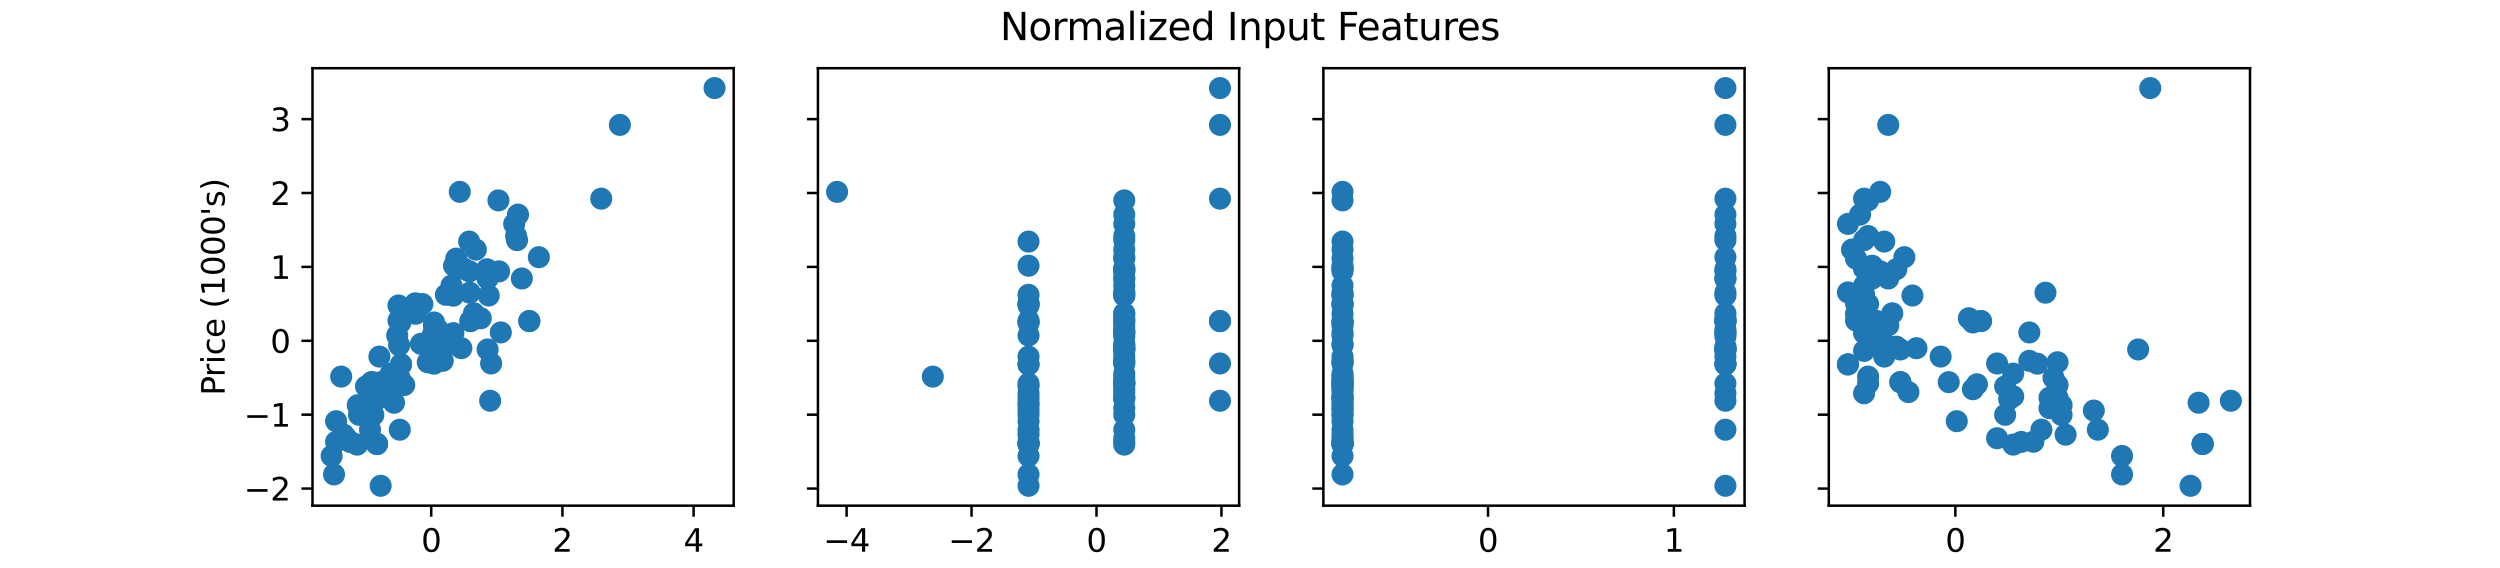 <?xml version="1.0" encoding="utf-8" standalone="no"?>
<!DOCTYPE svg PUBLIC "-//W3C//DTD SVG 1.1//EN"
  "http://www.w3.org/Graphics/SVG/1.1/DTD/svg11.dtd">
<svg xmlns:xlink="http://www.w3.org/1999/xlink" width="792pt" height="180pt" viewBox="0 0 792 180" xmlns="http://www.w3.org/2000/svg" version="1.1">
 <defs>
  <style type="text/css">*{stroke-linejoin: round; stroke-linecap: butt}</style>
 </defs>
 <g id="figure_1">
  <g id="patch_1">
   <path d="M 0 180 
L 792 180 
L 792 0 
L 0 0 
z
" style="fill: #ffffff"/>
  </g>
  <g id="axes_1">
   <g id="patch_2">
    <path d="M 99 160.2 
L 232.435 160.2 
L 232.435 21.6 
L 99 21.6 
z
" style="fill: #ffffff"/>
   </g>
   <g id="PathCollection_1">
    <defs>
     <path id="m5fbfa5efca" d="M 0 3 
C 0.796 3 1.559 2.684 2.121 2.121 
C 2.684 1.559 3 0.796 3 0 
C 3 -0.796 2.684 -1.559 2.121 -2.121 
C 1.559 -2.684 0.796 -3 0 -3 
C -0.796 -3 -1.559 -2.684 -2.121 -2.121 
C -2.684 -1.559 -3 -0.796 -3 0 
C -3 0.796 -2.684 1.559 -2.121 2.121 
C -1.559 2.684 -0.796 3 0 3 
z
" style="stroke: #1f77b4"/>
    </defs>
    <g clip-path="url(#p6a9a452fb1)">
     <use xlink:href="#m5fbfa5efca" x="113.334" y="128.372" style="fill: #1f77b4; stroke: #1f77b4"/>
     <use xlink:href="#m5fbfa5efca" x="128.056" y="121.961" style="fill: #1f77b4; stroke: #1f77b4"/>
     <use xlink:href="#m5fbfa5efca" x="163.499" y="74.773" style="fill: #1f77b4; stroke: #1f77b4"/>
     <use xlink:href="#m5fbfa5efca" x="152.306" y="100.819" style="fill: #1f77b4; stroke: #1f77b4"/>
     <use xlink:href="#m5fbfa5efca" x="164.104" y="67.981" style="fill: #1f77b4; stroke: #1f77b4"/>
     <use xlink:href="#m5fbfa5efca" x="131.585" y="96.096" style="fill: #1f77b4; stroke: #1f77b4"/>
     <use xlink:href="#m5fbfa5efca" x="108.897" y="137.706" style="fill: #1f77b4; stroke: #1f77b4"/>
     <use xlink:href="#m5fbfa5efca" x="157.903" y="63.482" style="fill: #1f77b4; stroke: #1f77b4"/>
     <use xlink:href="#m5fbfa5efca" x="117.065" y="123.311" style="fill: #1f77b4; stroke: #1f77b4"/>
     <use xlink:href="#m5fbfa5efca" x="226.37" y="27.9" style="fill: #1f77b4; stroke: #1f77b4"/>
     <use xlink:href="#m5fbfa5efca" x="105.065" y="144.453" style="fill: #1f77b4; stroke: #1f77b4"/>
     <use xlink:href="#m5fbfa5efca" x="125.837" y="121.512" style="fill: #1f77b4; stroke: #1f77b4"/>
     <use xlink:href="#m5fbfa5efca" x="143.836" y="84.175" style="fill: #1f77b4; stroke: #1f77b4"/>
     <use xlink:href="#m5fbfa5efca" x="137.433" y="105.272" style="fill: #1f77b4; stroke: #1f77b4"/>
     <use xlink:href="#m5fbfa5efca" x="126.846" y="102.168" style="fill: #1f77b4; stroke: #1f77b4"/>
     <use xlink:href="#m5fbfa5efca" x="120.392" y="126.01" style="fill: #1f77b4; stroke: #1f77b4"/>
     <use xlink:href="#m5fbfa5efca" x="108.09" y="119.307" style="fill: #1f77b4; stroke: #1f77b4"/>
     <use xlink:href="#m5fbfa5efca" x="150.138" y="99.245" style="fill: #1f77b4; stroke: #1f77b4"/>
     <use xlink:href="#m5fbfa5efca" x="154.474" y="88.268" style="fill: #1f77b4; stroke: #1f77b4"/>
     <use xlink:href="#m5fbfa5efca" x="117.77" y="121.736" style="fill: #1f77b4; stroke: #1f77b4"/>
     <use xlink:href="#m5fbfa5efca" x="148.626" y="76.528" style="fill: #1f77b4; stroke: #1f77b4"/>
     <use xlink:href="#m5fbfa5efca" x="120.19" y="112.965" style="fill: #1f77b4; stroke: #1f77b4"/>
     <use xlink:href="#m5fbfa5efca" x="131.686" y="99.406" style="fill: #1f77b4; stroke: #1f77b4"/>
     <use xlink:href="#m5fbfa5efca" x="145.651" y="60.783" style="fill: #1f77b4; stroke: #1f77b4"/>
     <use xlink:href="#m5fbfa5efca" x="114.342" y="130.059" style="fill: #1f77b4; stroke: #1f77b4"/>
     <use xlink:href="#m5fbfa5efca" x="120.644" y="121.062" style="fill: #1f77b4; stroke: #1f77b4"/>
     <use xlink:href="#m5fbfa5efca" x="115.955" y="122.411" style="fill: #1f77b4; stroke: #1f77b4"/>
     <use xlink:href="#m5fbfa5efca" x="110.914" y="140" style="fill: #1f77b4; stroke: #1f77b4"/>
     <use xlink:href="#m5fbfa5efca" x="150.743" y="79.069" style="fill: #1f77b4; stroke: #1f77b4"/>
     <use xlink:href="#m5fbfa5efca" x="119.434" y="140.639" style="fill: #1f77b4; stroke: #1f77b4"/>
     <use xlink:href="#m5fbfa5efca" x="136.879" y="106.622" style="fill: #1f77b4; stroke: #1f77b4"/>
     <use xlink:href="#m5fbfa5efca" x="124.022" y="126.46" style="fill: #1f77b4; stroke: #1f77b4"/>
     <use xlink:href="#m5fbfa5efca" x="162.894" y="70.934" style="fill: #1f77b4; stroke: #1f77b4"/>
     <use xlink:href="#m5fbfa5efca" x="126.644" y="136.131" style="fill: #1f77b4; stroke: #1f77b4"/>
     <use xlink:href="#m5fbfa5efca" x="190.472" y="62.937" style="fill: #1f77b4; stroke: #1f77b4"/>
     <use xlink:href="#m5fbfa5efca" x="125.837" y="106.262" style="fill: #1f77b4; stroke: #1f77b4"/>
     <use xlink:href="#m5fbfa5efca" x="158.104" y="85.974" style="fill: #1f77b4; stroke: #1f77b4"/>
     <use xlink:href="#m5fbfa5efca" x="158.659" y="105.317" style="fill: #1f77b4; stroke: #1f77b4"/>
     <use xlink:href="#m5fbfa5efca" x="149.029" y="101.719" style="fill: #1f77b4; stroke: #1f77b4"/>
     <use xlink:href="#m5fbfa5efca" x="120.594" y="153.9" style="fill: #1f77b4; stroke: #1f77b4"/>
     <use xlink:href="#m5fbfa5efca" x="154.827" y="93.622" style="fill: #1f77b4; stroke: #1f77b4"/>
     <use xlink:href="#m5fbfa5efca" x="167.684" y="101.719" style="fill: #1f77b4; stroke: #1f77b4"/>
     <use xlink:href="#m5fbfa5efca" x="155.281" y="126.96" style="fill: #1f77b4; stroke: #1f77b4"/>
     <use xlink:href="#m5fbfa5efca" x="119.434" y="140.639" style="fill: #1f77b4; stroke: #1f77b4"/>
     <use xlink:href="#m5fbfa5efca" x="143.584" y="93.667" style="fill: #1f77b4; stroke: #1f77b4"/>
     <use xlink:href="#m5fbfa5efca" x="163.802" y="76.078" style="fill: #1f77b4; stroke: #1f77b4"/>
     <use xlink:href="#m5fbfa5efca" x="127.047" y="115.439" style="fill: #1f77b4; stroke: #1f77b4"/>
     <use xlink:href="#m5fbfa5efca" x="146.811" y="85.075" style="fill: #1f77b4; stroke: #1f77b4"/>
     <use xlink:href="#m5fbfa5efca" x="106.477" y="139.955" style="fill: #1f77b4; stroke: #1f77b4"/>
     <use xlink:href="#m5fbfa5efca" x="133.349" y="108.916" style="fill: #1f77b4; stroke: #1f77b4"/>
     <use xlink:href="#m5fbfa5efca" x="144.542" y="81.926" style="fill: #1f77b4; stroke: #1f77b4"/>
     <use xlink:href="#m5fbfa5efca" x="140.257" y="114.314" style="fill: #1f77b4; stroke: #1f77b4"/>
     <use xlink:href="#m5fbfa5efca" x="141.265" y="93.401" style="fill: #1f77b4; stroke: #1f77b4"/>
     <use xlink:href="#m5fbfa5efca" x="120.644" y="124.211" style="fill: #1f77b4; stroke: #1f77b4"/>
     <use xlink:href="#m5fbfa5efca" x="154.273" y="85.299" style="fill: #1f77b4; stroke: #1f77b4"/>
     <use xlink:href="#m5fbfa5efca" x="126.241" y="101.539" style="fill: #1f77b4; stroke: #1f77b4"/>
     <use xlink:href="#m5fbfa5efca" x="139.45" y="109.816" style="fill: #1f77b4; stroke: #1f77b4"/>
     <use xlink:href="#m5fbfa5efca" x="154.474" y="110.715" style="fill: #1f77b4; stroke: #1f77b4"/>
     <use xlink:href="#m5fbfa5efca" x="148.727" y="85.974" style="fill: #1f77b4; stroke: #1f77b4"/>
     <use xlink:href="#m5fbfa5efca" x="117.216" y="136.131" style="fill: #1f77b4; stroke: #1f77b4"/>
     <use xlink:href="#m5fbfa5efca" x="121.804" y="124.592" style="fill: #1f77b4; stroke: #1f77b4"/>
     <use xlink:href="#m5fbfa5efca" x="123.316" y="126.01" style="fill: #1f77b4; stroke: #1f77b4"/>
     <use xlink:href="#m5fbfa5efca" x="106.477" y="133.432" style="fill: #1f77b4; stroke: #1f77b4"/>
     <use xlink:href="#m5fbfa5efca" x="117.77" y="121.062" style="fill: #1f77b4; stroke: #1f77b4"/>
     <use xlink:href="#m5fbfa5efca" x="135.517" y="114.764" style="fill: #1f77b4; stroke: #1f77b4"/>
     <use xlink:href="#m5fbfa5efca" x="146.155" y="110.311" style="fill: #1f77b4; stroke: #1f77b4"/>
     <use xlink:href="#m5fbfa5efca" x="126.593" y="119.712" style="fill: #1f77b4; stroke: #1f77b4"/>
     <use xlink:href="#m5fbfa5efca" x="119.434" y="140.639" style="fill: #1f77b4; stroke: #1f77b4"/>
     <use xlink:href="#m5fbfa5efca" x="196.371" y="39.565" style="fill: #1f77b4; stroke: #1f77b4"/>
     <use xlink:href="#m5fbfa5efca" x="137.484" y="115.214" style="fill: #1f77b4; stroke: #1f77b4"/>
     <use xlink:href="#m5fbfa5efca" x="170.709" y="81.476" style="fill: #1f77b4; stroke: #1f77b4"/>
     <use xlink:href="#m5fbfa5efca" x="155.583" y="115.146" style="fill: #1f77b4; stroke: #1f77b4"/>
     <use xlink:href="#m5fbfa5efca" x="140.156" y="111.165" style="fill: #1f77b4; stroke: #1f77b4"/>
     <use xlink:href="#m5fbfa5efca" x="117.77" y="121.062" style="fill: #1f77b4; stroke: #1f77b4"/>
     <use xlink:href="#m5fbfa5efca" x="137.484" y="103.068" style="fill: #1f77b4; stroke: #1f77b4"/>
     <use xlink:href="#m5fbfa5efca" x="123.77" y="118.363" style="fill: #1f77b4; stroke: #1f77b4"/>
     <use xlink:href="#m5fbfa5efca" x="143.332" y="92.632" style="fill: #1f77b4; stroke: #1f77b4"/>
     <use xlink:href="#m5fbfa5efca" x="165.314" y="88.223" style="fill: #1f77b4; stroke: #1f77b4"/>
     <use xlink:href="#m5fbfa5efca" x="118.577" y="125.56" style="fill: #1f77b4; stroke: #1f77b4"/>
     <use xlink:href="#m5fbfa5efca" x="124.829" y="127.584" style="fill: #1f77b4; stroke: #1f77b4"/>
     <use xlink:href="#m5fbfa5efca" x="133.803" y="96.321" style="fill: #1f77b4; stroke: #1f77b4"/>
     <use xlink:href="#m5fbfa5efca" x="113.737" y="131.408" style="fill: #1f77b4; stroke: #1f77b4"/>
     <use xlink:href="#m5fbfa5efca" x="138.744" y="104.418" style="fill: #1f77b4; stroke: #1f77b4"/>
     <use xlink:href="#m5fbfa5efca" x="138.24" y="110.715" style="fill: #1f77b4; stroke: #1f77b4"/>
     <use xlink:href="#m5fbfa5efca" x="126.241" y="96.77" style="fill: #1f77b4; stroke: #1f77b4"/>
     <use xlink:href="#m5fbfa5efca" x="143.635" y="105.542" style="fill: #1f77b4; stroke: #1f77b4"/>
     <use xlink:href="#m5fbfa5efca" x="109.804" y="138.83" style="fill: #1f77b4; stroke: #1f77b4"/>
     <use xlink:href="#m5fbfa5efca" x="167.684" y="101.719" style="fill: #1f77b4; stroke: #1f77b4"/>
     <use xlink:href="#m5fbfa5efca" x="117.77" y="129.294" style="fill: #1f77b4; stroke: #1f77b4"/>
     <use xlink:href="#m5fbfa5efca" x="146.811" y="85.075" style="fill: #1f77b4; stroke: #1f77b4"/>
     <use xlink:href="#m5fbfa5efca" x="105.821" y="150.301" style="fill: #1f77b4; stroke: #1f77b4"/>
     <use xlink:href="#m5fbfa5efca" x="137.433" y="112.965" style="fill: #1f77b4; stroke: #1f77b4"/>
     <use xlink:href="#m5fbfa5efca" x="148.828" y="92.722" style="fill: #1f77b4; stroke: #1f77b4"/>
     <use xlink:href="#m5fbfa5efca" x="143.03" y="90.473" style="fill: #1f77b4; stroke: #1f77b4"/>
     <use xlink:href="#m5fbfa5efca" x="113.132" y="140.855" style="fill: #1f77b4; stroke: #1f77b4"/>
     <use xlink:href="#m5fbfa5efca" x="127.047" y="115.439" style="fill: #1f77b4; stroke: #1f77b4"/>
     <use xlink:href="#m5fbfa5efca" x="137.534" y="102.168" style="fill: #1f77b4; stroke: #1f77b4"/>
     <use xlink:href="#m5fbfa5efca" x="149.029" y="101.719" style="fill: #1f77b4; stroke: #1f77b4"/>
     <use xlink:href="#m5fbfa5efca" x="126.442" y="109.366" style="fill: #1f77b4; stroke: #1f77b4"/>
     <use xlink:href="#m5fbfa5efca" x="118.275" y="131.453" style="fill: #1f77b4; stroke: #1f77b4"/>
    </g>
   </g>
   <g id="matplotlib.axis_1">
    <g id="xtick_1">
     <g id="line2d_1">
      <defs>
       <path id="m5891912779" d="M 0 0 
L 0 3.5 
" style="stroke: #000000; stroke-width: 0.8"/>
      </defs>
      <g>
       <use xlink:href="#m5891912779" x="136.612" y="160.2" style="stroke: #000000; stroke-width: 0.8"/>
      </g>
     </g>
     <g id="text_1">
      <!-- 0 -->
      <g transform="translate(133.431 174.798) scale(0.1 -0.1)">
       <defs>
        <path id="DejaVuSans-30" d="M 2034 4250 
Q 1547 4250 1301 3770 
Q 1056 3291 1056 2328 
Q 1056 1369 1301 889 
Q 1547 409 2034 409 
Q 2525 409 2770 889 
Q 3016 1369 3016 2328 
Q 3016 3291 2770 3770 
Q 2525 4250 2034 4250 
z
M 2034 4750 
Q 2819 4750 3233 4129 
Q 3647 3509 3647 2328 
Q 3647 1150 3233 529 
Q 2819 -91 2034 -91 
Q 1250 -91 836 529 
Q 422 1150 422 2328 
Q 422 3509 836 4129 
Q 1250 4750 2034 4750 
z
" transform="scale(0.016)"/>
       </defs>
       <use xlink:href="#DejaVuSans-30"/>
      </g>
     </g>
    </g>
    <g id="xtick_2">
     <g id="line2d_2">
      <g>
       <use xlink:href="#m5891912779" x="178.173" y="160.2" style="stroke: #000000; stroke-width: 0.8"/>
      </g>
     </g>
     <g id="text_2">
      <!-- 2 -->
      <g transform="translate(174.992 174.798) scale(0.1 -0.1)">
       <defs>
        <path id="DejaVuSans-32" d="M 1228 531 
L 3431 531 
L 3431 0 
L 469 0 
L 469 531 
Q 828 903 1448 1529 
Q 2069 2156 2228 2338 
Q 2531 2678 2651 2914 
Q 2772 3150 2772 3378 
Q 2772 3750 2511 3984 
Q 2250 4219 1831 4219 
Q 1534 4219 1204 4116 
Q 875 4013 500 3803 
L 500 4441 
Q 881 4594 1212 4672 
Q 1544 4750 1819 4750 
Q 2544 4750 2975 4387 
Q 3406 4025 3406 3419 
Q 3406 3131 3298 2873 
Q 3191 2616 2906 2266 
Q 2828 2175 2409 1742 
Q 1991 1309 1228 531 
z
" transform="scale(0.016)"/>
       </defs>
       <use xlink:href="#DejaVuSans-32"/>
      </g>
     </g>
    </g>
    <g id="xtick_3">
     <g id="line2d_3">
      <g>
       <use xlink:href="#m5891912779" x="219.735" y="160.2" style="stroke: #000000; stroke-width: 0.8"/>
      </g>
     </g>
     <g id="text_3">
      <!-- 4 -->
      <g transform="translate(216.553 174.798) scale(0.1 -0.1)">
       <defs>
        <path id="DejaVuSans-34" d="M 2419 4116 
L 825 1625 
L 2419 1625 
L 2419 4116 
z
M 2253 4666 
L 3047 4666 
L 3047 1625 
L 3713 1625 
L 3713 1100 
L 3047 1100 
L 3047 0 
L 2419 0 
L 2419 1100 
L 313 1100 
L 313 1709 
L 2253 4666 
z
" transform="scale(0.016)"/>
       </defs>
       <use xlink:href="#DejaVuSans-34"/>
      </g>
     </g>
    </g>
    <g id="text_4">
     <!-- size(sqft) -->
     <g transform="translate(142.71 188.477) scale(0.1 -0.1)">
      <defs>
       <path id="DejaVuSans-73" d="M 2834 3397 
L 2834 2853 
Q 2591 2978 2328 3040 
Q 2066 3103 1784 3103 
Q 1356 3103 1142 2972 
Q 928 2841 928 2578 
Q 928 2378 1081 2264 
Q 1234 2150 1697 2047 
L 1894 2003 
Q 2506 1872 2764 1633 
Q 3022 1394 3022 966 
Q 3022 478 2636 193 
Q 2250 -91 1575 -91 
Q 1294 -91 989 -36 
Q 684 19 347 128 
L 347 722 
Q 666 556 975 473 
Q 1284 391 1588 391 
Q 1994 391 2212 530 
Q 2431 669 2431 922 
Q 2431 1156 2273 1281 
Q 2116 1406 1581 1522 
L 1381 1569 
Q 847 1681 609 1914 
Q 372 2147 372 2553 
Q 372 3047 722 3315 
Q 1072 3584 1716 3584 
Q 2034 3584 2315 3537 
Q 2597 3491 2834 3397 
z
" transform="scale(0.016)"/>
       <path id="DejaVuSans-69" d="M 603 3500 
L 1178 3500 
L 1178 0 
L 603 0 
L 603 3500 
z
M 603 4863 
L 1178 4863 
L 1178 4134 
L 603 4134 
L 603 4863 
z
" transform="scale(0.016)"/>
       <path id="DejaVuSans-7a" d="M 353 3500 
L 3084 3500 
L 3084 2975 
L 922 459 
L 3084 459 
L 3084 0 
L 275 0 
L 275 525 
L 2438 3041 
L 353 3041 
L 353 3500 
z
" transform="scale(0.016)"/>
       <path id="DejaVuSans-65" d="M 3597 1894 
L 3597 1613 
L 953 1613 
Q 991 1019 1311 708 
Q 1631 397 2203 397 
Q 2534 397 2845 478 
Q 3156 559 3463 722 
L 3463 178 
Q 3153 47 2828 -22 
Q 2503 -91 2169 -91 
Q 1331 -91 842 396 
Q 353 884 353 1716 
Q 353 2575 817 3079 
Q 1281 3584 2069 3584 
Q 2775 3584 3186 3129 
Q 3597 2675 3597 1894 
z
M 3022 2063 
Q 3016 2534 2758 2815 
Q 2500 3097 2075 3097 
Q 1594 3097 1305 2825 
Q 1016 2553 972 2059 
L 3022 2063 
z
" transform="scale(0.016)"/>
       <path id="DejaVuSans-28" d="M 1984 4856 
Q 1566 4138 1362 3434 
Q 1159 2731 1159 2009 
Q 1159 1288 1364 580 
Q 1569 -128 1984 -844 
L 1484 -844 
Q 1016 -109 783 600 
Q 550 1309 550 2009 
Q 550 2706 781 3412 
Q 1013 4119 1484 4856 
L 1984 4856 
z
" transform="scale(0.016)"/>
       <path id="DejaVuSans-71" d="M 947 1747 
Q 947 1113 1208 752 
Q 1469 391 1925 391 
Q 2381 391 2643 752 
Q 2906 1113 2906 1747 
Q 2906 2381 2643 2742 
Q 2381 3103 1925 3103 
Q 1469 3103 1208 2742 
Q 947 2381 947 1747 
z
M 2906 525 
Q 2725 213 2448 61 
Q 2172 -91 1784 -91 
Q 1150 -91 751 415 
Q 353 922 353 1747 
Q 353 2572 751 3078 
Q 1150 3584 1784 3584 
Q 2172 3584 2448 3432 
Q 2725 3281 2906 2969 
L 2906 3500 
L 3481 3500 
L 3481 -1331 
L 2906 -1331 
L 2906 525 
z
" transform="scale(0.016)"/>
       <path id="DejaVuSans-66" d="M 2375 4863 
L 2375 4384 
L 1825 4384 
Q 1516 4384 1395 4259 
Q 1275 4134 1275 3809 
L 1275 3500 
L 2222 3500 
L 2222 3053 
L 1275 3053 
L 1275 0 
L 697 0 
L 697 3053 
L 147 3053 
L 147 3500 
L 697 3500 
L 697 3744 
Q 697 4328 969 4595 
Q 1241 4863 1831 4863 
L 2375 4863 
z
" transform="scale(0.016)"/>
       <path id="DejaVuSans-74" d="M 1172 4494 
L 1172 3500 
L 2356 3500 
L 2356 3053 
L 1172 3053 
L 1172 1153 
Q 1172 725 1289 603 
Q 1406 481 1766 481 
L 2356 481 
L 2356 0 
L 1766 0 
Q 1100 0 847 248 
Q 594 497 594 1153 
L 594 3053 
L 172 3053 
L 172 3500 
L 594 3500 
L 594 4494 
L 1172 4494 
z
" transform="scale(0.016)"/>
       <path id="DejaVuSans-29" d="M 513 4856 
L 1013 4856 
Q 1481 4119 1714 3412 
Q 1947 2706 1947 2009 
Q 1947 1309 1714 600 
Q 1481 -109 1013 -844 
L 513 -844 
Q 928 -128 1133 580 
Q 1338 1288 1338 2009 
Q 1338 2731 1133 3434 
Q 928 4138 513 4856 
z
" transform="scale(0.016)"/>
      </defs>
      <use xlink:href="#DejaVuSans-73"/>
      <use xlink:href="#DejaVuSans-69" x="52.1"/>
      <use xlink:href="#DejaVuSans-7a" x="79.883"/>
      <use xlink:href="#DejaVuSans-65" x="132.373"/>
      <use xlink:href="#DejaVuSans-28" x="193.896"/>
      <use xlink:href="#DejaVuSans-73" x="232.91"/>
      <use xlink:href="#DejaVuSans-71" x="285.01"/>
      <use xlink:href="#DejaVuSans-66" x="348.486"/>
      <use xlink:href="#DejaVuSans-74" x="381.941"/>
      <use xlink:href="#DejaVuSans-29" x="421.15"/>
     </g>
    </g>
   </g>
   <g id="matplotlib.axis_2">
    <g id="ytick_1">
     <g id="line2d_4">
      <defs>
       <path id="mc3d8ebb2a6" d="M 0 0 
L -3.5 0 
" style="stroke: #000000; stroke-width: 0.8"/>
      </defs>
      <g>
       <use xlink:href="#mc3d8ebb2a6" x="99" y="154.778" style="stroke: #000000; stroke-width: 0.8"/>
      </g>
     </g>
     <g id="text_5">
      <!-- −2 -->
      <g transform="translate(77.258 158.577) scale(0.1 -0.1)">
       <defs>
        <path id="DejaVuSans-2212" d="M 678 2272 
L 4684 2272 
L 4684 1741 
L 678 1741 
L 678 2272 
z
" transform="scale(0.016)"/>
       </defs>
       <use xlink:href="#DejaVuSans-2212"/>
       <use xlink:href="#DejaVuSans-32" x="83.789"/>
      </g>
     </g>
    </g>
    <g id="ytick_2">
     <g id="line2d_5">
      <g>
       <use xlink:href="#mc3d8ebb2a6" x="99" y="131.37" style="stroke: #000000; stroke-width: 0.8"/>
      </g>
     </g>
     <g id="text_6">
      <!-- −1 -->
      <g transform="translate(77.258 135.169) scale(0.1 -0.1)">
       <defs>
        <path id="DejaVuSans-31" d="M 794 531 
L 1825 531 
L 1825 4091 
L 703 3866 
L 703 4441 
L 1819 4666 
L 2450 4666 
L 2450 531 
L 3481 531 
L 3481 0 
L 794 0 
L 794 531 
z
" transform="scale(0.016)"/>
       </defs>
       <use xlink:href="#DejaVuSans-2212"/>
       <use xlink:href="#DejaVuSans-31" x="83.789"/>
      </g>
     </g>
    </g>
    <g id="ytick_3">
     <g id="line2d_6">
      <g>
       <use xlink:href="#mc3d8ebb2a6" x="99" y="107.963" style="stroke: #000000; stroke-width: 0.8"/>
      </g>
     </g>
     <g id="text_7">
      <!-- 0 -->
      <g transform="translate(85.638 111.762) scale(0.1 -0.1)">
       <use xlink:href="#DejaVuSans-30"/>
      </g>
     </g>
    </g>
    <g id="ytick_4">
     <g id="line2d_7">
      <g>
       <use xlink:href="#mc3d8ebb2a6" x="99" y="84.555" style="stroke: #000000; stroke-width: 0.8"/>
      </g>
     </g>
     <g id="text_8">
      <!-- 1 -->
      <g transform="translate(85.638 88.354) scale(0.1 -0.1)">
       <use xlink:href="#DejaVuSans-31"/>
      </g>
     </g>
    </g>
    <g id="ytick_5">
     <g id="line2d_8">
      <g>
       <use xlink:href="#mc3d8ebb2a6" x="99" y="61.147" style="stroke: #000000; stroke-width: 0.8"/>
      </g>
     </g>
     <g id="text_9">
      <!-- 2 -->
      <g transform="translate(85.638 64.947) scale(0.1 -0.1)">
       <use xlink:href="#DejaVuSans-32"/>
      </g>
     </g>
    </g>
    <g id="ytick_6">
     <g id="line2d_9">
      <g>
       <use xlink:href="#mc3d8ebb2a6" x="99" y="37.74" style="stroke: #000000; stroke-width: 0.8"/>
      </g>
     </g>
     <g id="text_10">
      <!-- 3 -->
      <g transform="translate(85.638 41.539) scale(0.1 -0.1)">
       <defs>
        <path id="DejaVuSans-33" d="M 2597 2516 
Q 3050 2419 3304 2112 
Q 3559 1806 3559 1356 
Q 3559 666 3084 287 
Q 2609 -91 1734 -91 
Q 1441 -91 1130 -33 
Q 819 25 488 141 
L 488 750 
Q 750 597 1062 519 
Q 1375 441 1716 441 
Q 2309 441 2620 675 
Q 2931 909 2931 1356 
Q 2931 1769 2642 2001 
Q 2353 2234 1838 2234 
L 1294 2234 
L 1294 2753 
L 1863 2753 
Q 2328 2753 2575 2939 
Q 2822 3125 2822 3475 
Q 2822 3834 2567 4026 
Q 2313 4219 1838 4219 
Q 1578 4219 1281 4162 
Q 984 4106 628 3988 
L 628 4550 
Q 988 4650 1302 4700 
Q 1616 4750 1894 4750 
Q 2613 4750 3031 4423 
Q 3450 4097 3450 3541 
Q 3450 3153 3228 2886 
Q 3006 2619 2597 2516 
z
" transform="scale(0.016)"/>
       </defs>
       <use xlink:href="#DejaVuSans-33"/>
      </g>
     </g>
    </g>
    <g id="text_11">
     <!-- Price (1000's) -->
     <g transform="translate(71.178 125.292) rotate(-90) scale(0.1 -0.1)">
      <defs>
       <path id="DejaVuSans-50" d="M 1259 4147 
L 1259 2394 
L 2053 2394 
Q 2494 2394 2734 2622 
Q 2975 2850 2975 3272 
Q 2975 3691 2734 3919 
Q 2494 4147 2053 4147 
L 1259 4147 
z
M 628 4666 
L 2053 4666 
Q 2838 4666 3239 4311 
Q 3641 3956 3641 3272 
Q 3641 2581 3239 2228 
Q 2838 1875 2053 1875 
L 1259 1875 
L 1259 0 
L 628 0 
L 628 4666 
z
" transform="scale(0.016)"/>
       <path id="DejaVuSans-72" d="M 2631 2963 
Q 2534 3019 2420 3045 
Q 2306 3072 2169 3072 
Q 1681 3072 1420 2755 
Q 1159 2438 1159 1844 
L 1159 0 
L 581 0 
L 581 3500 
L 1159 3500 
L 1159 2956 
Q 1341 3275 1631 3429 
Q 1922 3584 2338 3584 
Q 2397 3584 2469 3576 
Q 2541 3569 2628 3553 
L 2631 2963 
z
" transform="scale(0.016)"/>
       <path id="DejaVuSans-63" d="M 3122 3366 
L 3122 2828 
Q 2878 2963 2633 3030 
Q 2388 3097 2138 3097 
Q 1578 3097 1268 2742 
Q 959 2388 959 1747 
Q 959 1106 1268 751 
Q 1578 397 2138 397 
Q 2388 397 2633 464 
Q 2878 531 3122 666 
L 3122 134 
Q 2881 22 2623 -34 
Q 2366 -91 2075 -91 
Q 1284 -91 818 406 
Q 353 903 353 1747 
Q 353 2603 823 3093 
Q 1294 3584 2113 3584 
Q 2378 3584 2631 3529 
Q 2884 3475 3122 3366 
z
" transform="scale(0.016)"/>
       <path id="DejaVuSans-20" transform="scale(0.016)"/>
       <path id="DejaVuSans-27" d="M 1147 4666 
L 1147 2931 
L 616 2931 
L 616 4666 
L 1147 4666 
z
" transform="scale(0.016)"/>
      </defs>
      <use xlink:href="#DejaVuSans-50"/>
      <use xlink:href="#DejaVuSans-72" x="58.553"/>
      <use xlink:href="#DejaVuSans-69" x="99.666"/>
      <use xlink:href="#DejaVuSans-63" x="127.449"/>
      <use xlink:href="#DejaVuSans-65" x="182.43"/>
      <use xlink:href="#DejaVuSans-20" x="243.953"/>
      <use xlink:href="#DejaVuSans-28" x="275.74"/>
      <use xlink:href="#DejaVuSans-31" x="314.754"/>
      <use xlink:href="#DejaVuSans-30" x="378.377"/>
      <use xlink:href="#DejaVuSans-30" x="442"/>
      <use xlink:href="#DejaVuSans-30" x="505.623"/>
      <use xlink:href="#DejaVuSans-27" x="569.246"/>
      <use xlink:href="#DejaVuSans-73" x="596.736"/>
      <use xlink:href="#DejaVuSans-29" x="648.836"/>
     </g>
    </g>
   </g>
   <g id="patch_3">
    <path d="M 99 160.2 
L 99 21.6 
" style="fill: none; stroke: #000000; stroke-width: 0.8; stroke-linejoin: miter; stroke-linecap: square"/>
   </g>
   <g id="patch_4">
    <path d="M 232.435 160.2 
L 232.435 21.6 
" style="fill: none; stroke: #000000; stroke-width: 0.8; stroke-linejoin: miter; stroke-linecap: square"/>
   </g>
   <g id="patch_5">
    <path d="M 99 160.2 
L 232.435 160.2 
" style="fill: none; stroke: #000000; stroke-width: 0.8; stroke-linejoin: miter; stroke-linecap: square"/>
   </g>
   <g id="patch_6">
    <path d="M 99 21.6 
L 232.435 21.6 
" style="fill: none; stroke: #000000; stroke-width: 0.8; stroke-linejoin: miter; stroke-linecap: square"/>
   </g>
  </g>
  <g id="axes_2">
   <g id="patch_7">
    <path d="M 259.122 160.2 
L 392.557 160.2 
L 392.557 21.6 
L 259.122 21.6 
z
" style="fill: #ffffff"/>
   </g>
   <g id="PathCollection_2">
    <g clip-path="url(#pc23b82e7f4)">
     <use xlink:href="#m5fbfa5efca" x="325.839" y="128.372" style="fill: #1f77b4; stroke: #1f77b4"/>
     <use xlink:href="#m5fbfa5efca" x="356.165" y="121.961" style="fill: #1f77b4; stroke: #1f77b4"/>
     <use xlink:href="#m5fbfa5efca" x="356.165" y="74.773" style="fill: #1f77b4; stroke: #1f77b4"/>
     <use xlink:href="#m5fbfa5efca" x="356.165" y="100.819" style="fill: #1f77b4; stroke: #1f77b4"/>
     <use xlink:href="#m5fbfa5efca" x="356.165" y="67.981" style="fill: #1f77b4; stroke: #1f77b4"/>
     <use xlink:href="#m5fbfa5efca" x="325.839" y="96.096" style="fill: #1f77b4; stroke: #1f77b4"/>
     <use xlink:href="#m5fbfa5efca" x="325.839" y="137.706" style="fill: #1f77b4; stroke: #1f77b4"/>
     <use xlink:href="#m5fbfa5efca" x="356.165" y="63.482" style="fill: #1f77b4; stroke: #1f77b4"/>
     <use xlink:href="#m5fbfa5efca" x="356.165" y="123.311" style="fill: #1f77b4; stroke: #1f77b4"/>
     <use xlink:href="#m5fbfa5efca" x="386.491" y="27.9" style="fill: #1f77b4; stroke: #1f77b4"/>
     <use xlink:href="#m5fbfa5efca" x="325.839" y="144.453" style="fill: #1f77b4; stroke: #1f77b4"/>
     <use xlink:href="#m5fbfa5efca" x="325.839" y="121.512" style="fill: #1f77b4; stroke: #1f77b4"/>
     <use xlink:href="#m5fbfa5efca" x="325.839" y="84.175" style="fill: #1f77b4; stroke: #1f77b4"/>
     <use xlink:href="#m5fbfa5efca" x="356.165" y="105.272" style="fill: #1f77b4; stroke: #1f77b4"/>
     <use xlink:href="#m5fbfa5efca" x="325.839" y="102.168" style="fill: #1f77b4; stroke: #1f77b4"/>
     <use xlink:href="#m5fbfa5efca" x="325.839" y="126.01" style="fill: #1f77b4; stroke: #1f77b4"/>
     <use xlink:href="#m5fbfa5efca" x="295.513" y="119.307" style="fill: #1f77b4; stroke: #1f77b4"/>
     <use xlink:href="#m5fbfa5efca" x="356.165" y="99.245" style="fill: #1f77b4; stroke: #1f77b4"/>
     <use xlink:href="#m5fbfa5efca" x="356.165" y="88.268" style="fill: #1f77b4; stroke: #1f77b4"/>
     <use xlink:href="#m5fbfa5efca" x="356.165" y="121.736" style="fill: #1f77b4; stroke: #1f77b4"/>
     <use xlink:href="#m5fbfa5efca" x="325.839" y="76.528" style="fill: #1f77b4; stroke: #1f77b4"/>
     <use xlink:href="#m5fbfa5efca" x="325.839" y="112.965" style="fill: #1f77b4; stroke: #1f77b4"/>
     <use xlink:href="#m5fbfa5efca" x="356.165" y="99.406" style="fill: #1f77b4; stroke: #1f77b4"/>
     <use xlink:href="#m5fbfa5efca" x="265.187" y="60.783" style="fill: #1f77b4; stroke: #1f77b4"/>
     <use xlink:href="#m5fbfa5efca" x="325.839" y="130.059" style="fill: #1f77b4; stroke: #1f77b4"/>
     <use xlink:href="#m5fbfa5efca" x="356.165" y="121.062" style="fill: #1f77b4; stroke: #1f77b4"/>
     <use xlink:href="#m5fbfa5efca" x="325.839" y="122.411" style="fill: #1f77b4; stroke: #1f77b4"/>
     <use xlink:href="#m5fbfa5efca" x="356.165" y="140" style="fill: #1f77b4; stroke: #1f77b4"/>
     <use xlink:href="#m5fbfa5efca" x="356.165" y="79.069" style="fill: #1f77b4; stroke: #1f77b4"/>
     <use xlink:href="#m5fbfa5efca" x="325.839" y="140.639" style="fill: #1f77b4; stroke: #1f77b4"/>
     <use xlink:href="#m5fbfa5efca" x="356.165" y="106.622" style="fill: #1f77b4; stroke: #1f77b4"/>
     <use xlink:href="#m5fbfa5efca" x="356.165" y="126.46" style="fill: #1f77b4; stroke: #1f77b4"/>
     <use xlink:href="#m5fbfa5efca" x="356.165" y="70.934" style="fill: #1f77b4; stroke: #1f77b4"/>
     <use xlink:href="#m5fbfa5efca" x="325.839" y="136.131" style="fill: #1f77b4; stroke: #1f77b4"/>
     <use xlink:href="#m5fbfa5efca" x="386.491" y="62.937" style="fill: #1f77b4; stroke: #1f77b4"/>
     <use xlink:href="#m5fbfa5efca" x="325.839" y="106.262" style="fill: #1f77b4; stroke: #1f77b4"/>
     <use xlink:href="#m5fbfa5efca" x="356.165" y="85.974" style="fill: #1f77b4; stroke: #1f77b4"/>
     <use xlink:href="#m5fbfa5efca" x="356.165" y="105.317" style="fill: #1f77b4; stroke: #1f77b4"/>
     <use xlink:href="#m5fbfa5efca" x="356.165" y="101.719" style="fill: #1f77b4; stroke: #1f77b4"/>
     <use xlink:href="#m5fbfa5efca" x="325.839" y="153.9" style="fill: #1f77b4; stroke: #1f77b4"/>
     <use xlink:href="#m5fbfa5efca" x="356.165" y="93.622" style="fill: #1f77b4; stroke: #1f77b4"/>
     <use xlink:href="#m5fbfa5efca" x="386.491" y="101.719" style="fill: #1f77b4; stroke: #1f77b4"/>
     <use xlink:href="#m5fbfa5efca" x="386.491" y="126.96" style="fill: #1f77b4; stroke: #1f77b4"/>
     <use xlink:href="#m5fbfa5efca" x="325.839" y="140.639" style="fill: #1f77b4; stroke: #1f77b4"/>
     <use xlink:href="#m5fbfa5efca" x="356.165" y="93.667" style="fill: #1f77b4; stroke: #1f77b4"/>
     <use xlink:href="#m5fbfa5efca" x="356.165" y="76.078" style="fill: #1f77b4; stroke: #1f77b4"/>
     <use xlink:href="#m5fbfa5efca" x="325.839" y="115.439" style="fill: #1f77b4; stroke: #1f77b4"/>
     <use xlink:href="#m5fbfa5efca" x="356.165" y="85.075" style="fill: #1f77b4; stroke: #1f77b4"/>
     <use xlink:href="#m5fbfa5efca" x="325.839" y="139.955" style="fill: #1f77b4; stroke: #1f77b4"/>
     <use xlink:href="#m5fbfa5efca" x="356.165" y="108.916" style="fill: #1f77b4; stroke: #1f77b4"/>
     <use xlink:href="#m5fbfa5efca" x="356.165" y="81.926" style="fill: #1f77b4; stroke: #1f77b4"/>
     <use xlink:href="#m5fbfa5efca" x="356.165" y="114.314" style="fill: #1f77b4; stroke: #1f77b4"/>
     <use xlink:href="#m5fbfa5efca" x="325.839" y="93.401" style="fill: #1f77b4; stroke: #1f77b4"/>
     <use xlink:href="#m5fbfa5efca" x="356.165" y="124.211" style="fill: #1f77b4; stroke: #1f77b4"/>
     <use xlink:href="#m5fbfa5efca" x="356.165" y="85.299" style="fill: #1f77b4; stroke: #1f77b4"/>
     <use xlink:href="#m5fbfa5efca" x="325.839" y="101.539" style="fill: #1f77b4; stroke: #1f77b4"/>
     <use xlink:href="#m5fbfa5efca" x="356.165" y="109.816" style="fill: #1f77b4; stroke: #1f77b4"/>
     <use xlink:href="#m5fbfa5efca" x="356.165" y="110.715" style="fill: #1f77b4; stroke: #1f77b4"/>
     <use xlink:href="#m5fbfa5efca" x="356.165" y="85.974" style="fill: #1f77b4; stroke: #1f77b4"/>
     <use xlink:href="#m5fbfa5efca" x="356.165" y="136.131" style="fill: #1f77b4; stroke: #1f77b4"/>
     <use xlink:href="#m5fbfa5efca" x="325.839" y="124.592" style="fill: #1f77b4; stroke: #1f77b4"/>
     <use xlink:href="#m5fbfa5efca" x="356.165" y="126.01" style="fill: #1f77b4; stroke: #1f77b4"/>
     <use xlink:href="#m5fbfa5efca" x="325.839" y="133.432" style="fill: #1f77b4; stroke: #1f77b4"/>
     <use xlink:href="#m5fbfa5efca" x="356.165" y="121.062" style="fill: #1f77b4; stroke: #1f77b4"/>
     <use xlink:href="#m5fbfa5efca" x="356.165" y="114.764" style="fill: #1f77b4; stroke: #1f77b4"/>
     <use xlink:href="#m5fbfa5efca" x="356.165" y="110.311" style="fill: #1f77b4; stroke: #1f77b4"/>
     <use xlink:href="#m5fbfa5efca" x="356.165" y="119.712" style="fill: #1f77b4; stroke: #1f77b4"/>
     <use xlink:href="#m5fbfa5efca" x="325.839" y="140.639" style="fill: #1f77b4; stroke: #1f77b4"/>
     <use xlink:href="#m5fbfa5efca" x="386.491" y="39.565" style="fill: #1f77b4; stroke: #1f77b4"/>
     <use xlink:href="#m5fbfa5efca" x="356.165" y="115.214" style="fill: #1f77b4; stroke: #1f77b4"/>
     <use xlink:href="#m5fbfa5efca" x="356.165" y="81.476" style="fill: #1f77b4; stroke: #1f77b4"/>
     <use xlink:href="#m5fbfa5efca" x="386.491" y="115.146" style="fill: #1f77b4; stroke: #1f77b4"/>
     <use xlink:href="#m5fbfa5efca" x="356.165" y="111.165" style="fill: #1f77b4; stroke: #1f77b4"/>
     <use xlink:href="#m5fbfa5efca" x="356.165" y="121.062" style="fill: #1f77b4; stroke: #1f77b4"/>
     <use xlink:href="#m5fbfa5efca" x="356.165" y="103.068" style="fill: #1f77b4; stroke: #1f77b4"/>
     <use xlink:href="#m5fbfa5efca" x="356.165" y="118.363" style="fill: #1f77b4; stroke: #1f77b4"/>
     <use xlink:href="#m5fbfa5efca" x="356.165" y="92.632" style="fill: #1f77b4; stroke: #1f77b4"/>
     <use xlink:href="#m5fbfa5efca" x="356.165" y="88.223" style="fill: #1f77b4; stroke: #1f77b4"/>
     <use xlink:href="#m5fbfa5efca" x="356.165" y="125.56" style="fill: #1f77b4; stroke: #1f77b4"/>
     <use xlink:href="#m5fbfa5efca" x="325.839" y="127.584" style="fill: #1f77b4; stroke: #1f77b4"/>
     <use xlink:href="#m5fbfa5efca" x="325.839" y="96.321" style="fill: #1f77b4; stroke: #1f77b4"/>
     <use xlink:href="#m5fbfa5efca" x="356.165" y="131.408" style="fill: #1f77b4; stroke: #1f77b4"/>
     <use xlink:href="#m5fbfa5efca" x="356.165" y="104.418" style="fill: #1f77b4; stroke: #1f77b4"/>
     <use xlink:href="#m5fbfa5efca" x="356.165" y="110.715" style="fill: #1f77b4; stroke: #1f77b4"/>
     <use xlink:href="#m5fbfa5efca" x="325.839" y="96.77" style="fill: #1f77b4; stroke: #1f77b4"/>
     <use xlink:href="#m5fbfa5efca" x="356.165" y="105.542" style="fill: #1f77b4; stroke: #1f77b4"/>
     <use xlink:href="#m5fbfa5efca" x="356.165" y="138.83" style="fill: #1f77b4; stroke: #1f77b4"/>
     <use xlink:href="#m5fbfa5efca" x="386.491" y="101.719" style="fill: #1f77b4; stroke: #1f77b4"/>
     <use xlink:href="#m5fbfa5efca" x="356.165" y="129.294" style="fill: #1f77b4; stroke: #1f77b4"/>
     <use xlink:href="#m5fbfa5efca" x="356.165" y="85.075" style="fill: #1f77b4; stroke: #1f77b4"/>
     <use xlink:href="#m5fbfa5efca" x="325.839" y="150.301" style="fill: #1f77b4; stroke: #1f77b4"/>
     <use xlink:href="#m5fbfa5efca" x="356.165" y="112.965" style="fill: #1f77b4; stroke: #1f77b4"/>
     <use xlink:href="#m5fbfa5efca" x="356.165" y="92.722" style="fill: #1f77b4; stroke: #1f77b4"/>
     <use xlink:href="#m5fbfa5efca" x="356.165" y="90.473" style="fill: #1f77b4; stroke: #1f77b4"/>
     <use xlink:href="#m5fbfa5efca" x="356.165" y="140.855" style="fill: #1f77b4; stroke: #1f77b4"/>
     <use xlink:href="#m5fbfa5efca" x="325.839" y="115.439" style="fill: #1f77b4; stroke: #1f77b4"/>
     <use xlink:href="#m5fbfa5efca" x="325.839" y="102.168" style="fill: #1f77b4; stroke: #1f77b4"/>
     <use xlink:href="#m5fbfa5efca" x="356.165" y="101.719" style="fill: #1f77b4; stroke: #1f77b4"/>
     <use xlink:href="#m5fbfa5efca" x="356.165" y="109.366" style="fill: #1f77b4; stroke: #1f77b4"/>
     <use xlink:href="#m5fbfa5efca" x="325.839" y="131.453" style="fill: #1f77b4; stroke: #1f77b4"/>
    </g>
   </g>
   <g id="matplotlib.axis_3">
    <g id="xtick_4">
     <g id="line2d_10">
      <g>
       <use xlink:href="#m5891912779" x="268.206" y="160.2" style="stroke: #000000; stroke-width: 0.8"/>
      </g>
     </g>
     <g id="text_12">
      <!-- −4 -->
      <g transform="translate(260.835 174.798) scale(0.1 -0.1)">
       <use xlink:href="#DejaVuSans-2212"/>
       <use xlink:href="#DejaVuSans-34" x="83.789"/>
      </g>
     </g>
    </g>
    <g id="xtick_5">
     <g id="line2d_11">
      <g>
       <use xlink:href="#m5891912779" x="307.788" y="160.2" style="stroke: #000000; stroke-width: 0.8"/>
      </g>
     </g>
     <g id="text_13">
      <!-- −2 -->
      <g transform="translate(300.417 174.798) scale(0.1 -0.1)">
       <use xlink:href="#DejaVuSans-2212"/>
       <use xlink:href="#DejaVuSans-32" x="83.789"/>
      </g>
     </g>
    </g>
    <g id="xtick_6">
     <g id="line2d_12">
      <g>
       <use xlink:href="#m5891912779" x="347.371" y="160.2" style="stroke: #000000; stroke-width: 0.8"/>
      </g>
     </g>
     <g id="text_14">
      <!-- 0 -->
      <g transform="translate(344.189 174.798) scale(0.1 -0.1)">
       <use xlink:href="#DejaVuSans-30"/>
      </g>
     </g>
    </g>
    <g id="xtick_7">
     <g id="line2d_13">
      <g>
       <use xlink:href="#m5891912779" x="386.953" y="160.2" style="stroke: #000000; stroke-width: 0.8"/>
      </g>
     </g>
     <g id="text_15">
      <!-- 2 -->
      <g transform="translate(383.772 174.798) scale(0.1 -0.1)">
       <use xlink:href="#DejaVuSans-32"/>
      </g>
     </g>
    </g>
    <g id="text_16">
     <!-- bedrooms -->
     <g transform="translate(300.877 188.477) scale(0.1 -0.1)">
      <defs>
       <path id="DejaVuSans-62" d="M 3116 1747 
Q 3116 2381 2855 2742 
Q 2594 3103 2138 3103 
Q 1681 3103 1420 2742 
Q 1159 2381 1159 1747 
Q 1159 1113 1420 752 
Q 1681 391 2138 391 
Q 2594 391 2855 752 
Q 3116 1113 3116 1747 
z
M 1159 2969 
Q 1341 3281 1617 3432 
Q 1894 3584 2278 3584 
Q 2916 3584 3314 3078 
Q 3713 2572 3713 1747 
Q 3713 922 3314 415 
Q 2916 -91 2278 -91 
Q 1894 -91 1617 61 
Q 1341 213 1159 525 
L 1159 0 
L 581 0 
L 581 4863 
L 1159 4863 
L 1159 2969 
z
" transform="scale(0.016)"/>
       <path id="DejaVuSans-64" d="M 2906 2969 
L 2906 4863 
L 3481 4863 
L 3481 0 
L 2906 0 
L 2906 525 
Q 2725 213 2448 61 
Q 2172 -91 1784 -91 
Q 1150 -91 751 415 
Q 353 922 353 1747 
Q 353 2572 751 3078 
Q 1150 3584 1784 3584 
Q 2172 3584 2448 3432 
Q 2725 3281 2906 2969 
z
M 947 1747 
Q 947 1113 1208 752 
Q 1469 391 1925 391 
Q 2381 391 2643 752 
Q 2906 1113 2906 1747 
Q 2906 2381 2643 2742 
Q 2381 3103 1925 3103 
Q 1469 3103 1208 2742 
Q 947 2381 947 1747 
z
" transform="scale(0.016)"/>
       <path id="DejaVuSans-6f" d="M 1959 3097 
Q 1497 3097 1228 2736 
Q 959 2375 959 1747 
Q 959 1119 1226 758 
Q 1494 397 1959 397 
Q 2419 397 2687 759 
Q 2956 1122 2956 1747 
Q 2956 2369 2687 2733 
Q 2419 3097 1959 3097 
z
M 1959 3584 
Q 2709 3584 3137 3096 
Q 3566 2609 3566 1747 
Q 3566 888 3137 398 
Q 2709 -91 1959 -91 
Q 1206 -91 779 398 
Q 353 888 353 1747 
Q 353 2609 779 3096 
Q 1206 3584 1959 3584 
z
" transform="scale(0.016)"/>
       <path id="DejaVuSans-6d" d="M 3328 2828 
Q 3544 3216 3844 3400 
Q 4144 3584 4550 3584 
Q 5097 3584 5394 3201 
Q 5691 2819 5691 2113 
L 5691 0 
L 5113 0 
L 5113 2094 
Q 5113 2597 4934 2840 
Q 4756 3084 4391 3084 
Q 3944 3084 3684 2787 
Q 3425 2491 3425 1978 
L 3425 0 
L 2847 0 
L 2847 2094 
Q 2847 2600 2669 2842 
Q 2491 3084 2119 3084 
Q 1678 3084 1418 2786 
Q 1159 2488 1159 1978 
L 1159 0 
L 581 0 
L 581 3500 
L 1159 3500 
L 1159 2956 
Q 1356 3278 1631 3431 
Q 1906 3584 2284 3584 
Q 2666 3584 2933 3390 
Q 3200 3197 3328 2828 
z
" transform="scale(0.016)"/>
      </defs>
      <use xlink:href="#DejaVuSans-62"/>
      <use xlink:href="#DejaVuSans-65" x="63.477"/>
      <use xlink:href="#DejaVuSans-64" x="125"/>
      <use xlink:href="#DejaVuSans-72" x="188.477"/>
      <use xlink:href="#DejaVuSans-6f" x="227.34"/>
      <use xlink:href="#DejaVuSans-6f" x="288.521"/>
      <use xlink:href="#DejaVuSans-6d" x="349.703"/>
      <use xlink:href="#DejaVuSans-73" x="447.115"/>
     </g>
    </g>
   </g>
   <g id="matplotlib.axis_4">
    <g id="ytick_7">
     <g id="line2d_14">
      <g>
       <use xlink:href="#mc3d8ebb2a6" x="259.122" y="154.778" style="stroke: #000000; stroke-width: 0.8"/>
      </g>
     </g>
    </g>
    <g id="ytick_8">
     <g id="line2d_15">
      <g>
       <use xlink:href="#mc3d8ebb2a6" x="259.122" y="131.37" style="stroke: #000000; stroke-width: 0.8"/>
      </g>
     </g>
    </g>
    <g id="ytick_9">
     <g id="line2d_16">
      <g>
       <use xlink:href="#mc3d8ebb2a6" x="259.122" y="107.963" style="stroke: #000000; stroke-width: 0.8"/>
      </g>
     </g>
    </g>
    <g id="ytick_10">
     <g id="line2d_17">
      <g>
       <use xlink:href="#mc3d8ebb2a6" x="259.122" y="84.555" style="stroke: #000000; stroke-width: 0.8"/>
      </g>
     </g>
    </g>
    <g id="ytick_11">
     <g id="line2d_18">
      <g>
       <use xlink:href="#mc3d8ebb2a6" x="259.122" y="61.147" style="stroke: #000000; stroke-width: 0.8"/>
      </g>
     </g>
    </g>
    <g id="ytick_12">
     <g id="line2d_19">
      <g>
       <use xlink:href="#mc3d8ebb2a6" x="259.122" y="37.74" style="stroke: #000000; stroke-width: 0.8"/>
      </g>
     </g>
    </g>
   </g>
   <g id="patch_8">
    <path d="M 259.122 160.2 
L 259.122 21.6 
" style="fill: none; stroke: #000000; stroke-width: 0.8; stroke-linejoin: miter; stroke-linecap: square"/>
   </g>
   <g id="patch_9">
    <path d="M 392.557 160.2 
L 392.557 21.6 
" style="fill: none; stroke: #000000; stroke-width: 0.8; stroke-linejoin: miter; stroke-linecap: square"/>
   </g>
   <g id="patch_10">
    <path d="M 259.122 160.2 
L 392.557 160.2 
" style="fill: none; stroke: #000000; stroke-width: 0.8; stroke-linejoin: miter; stroke-linecap: square"/>
   </g>
   <g id="patch_11">
    <path d="M 259.122 21.6 
L 392.557 21.6 
" style="fill: none; stroke: #000000; stroke-width: 0.8; stroke-linejoin: miter; stroke-linecap: square"/>
   </g>
  </g>
  <g id="axes_3">
   <g id="patch_12">
    <path d="M 419.243 160.2 
L 552.678 160.2 
L 552.678 21.6 
L 419.243 21.6 
z
" style="fill: #ffffff"/>
   </g>
   <g id="PathCollection_3">
    <g clip-path="url(#p5c4ebdd885)">
     <use xlink:href="#m5fbfa5efca" x="425.309" y="128.372" style="fill: #1f77b4; stroke: #1f77b4"/>
     <use xlink:href="#m5fbfa5efca" x="425.309" y="121.961" style="fill: #1f77b4; stroke: #1f77b4"/>
     <use xlink:href="#m5fbfa5efca" x="546.613" y="74.773" style="fill: #1f77b4; stroke: #1f77b4"/>
     <use xlink:href="#m5fbfa5efca" x="546.613" y="100.819" style="fill: #1f77b4; stroke: #1f77b4"/>
     <use xlink:href="#m5fbfa5efca" x="546.613" y="67.981" style="fill: #1f77b4; stroke: #1f77b4"/>
     <use xlink:href="#m5fbfa5efca" x="425.309" y="96.096" style="fill: #1f77b4; stroke: #1f77b4"/>
     <use xlink:href="#m5fbfa5efca" x="425.309" y="137.706" style="fill: #1f77b4; stroke: #1f77b4"/>
     <use xlink:href="#m5fbfa5efca" x="425.309" y="63.482" style="fill: #1f77b4; stroke: #1f77b4"/>
     <use xlink:href="#m5fbfa5efca" x="425.309" y="123.311" style="fill: #1f77b4; stroke: #1f77b4"/>
     <use xlink:href="#m5fbfa5efca" x="546.613" y="27.9" style="fill: #1f77b4; stroke: #1f77b4"/>
     <use xlink:href="#m5fbfa5efca" x="425.309" y="144.453" style="fill: #1f77b4; stroke: #1f77b4"/>
     <use xlink:href="#m5fbfa5efca" x="546.613" y="121.512" style="fill: #1f77b4; stroke: #1f77b4"/>
     <use xlink:href="#m5fbfa5efca" x="425.309" y="84.175" style="fill: #1f77b4; stroke: #1f77b4"/>
     <use xlink:href="#m5fbfa5efca" x="425.309" y="105.272" style="fill: #1f77b4; stroke: #1f77b4"/>
     <use xlink:href="#m5fbfa5efca" x="425.309" y="102.168" style="fill: #1f77b4; stroke: #1f77b4"/>
     <use xlink:href="#m5fbfa5efca" x="425.309" y="126.01" style="fill: #1f77b4; stroke: #1f77b4"/>
     <use xlink:href="#m5fbfa5efca" x="425.309" y="119.307" style="fill: #1f77b4; stroke: #1f77b4"/>
     <use xlink:href="#m5fbfa5efca" x="546.613" y="99.245" style="fill: #1f77b4; stroke: #1f77b4"/>
     <use xlink:href="#m5fbfa5efca" x="546.613" y="88.268" style="fill: #1f77b4; stroke: #1f77b4"/>
     <use xlink:href="#m5fbfa5efca" x="425.309" y="121.736" style="fill: #1f77b4; stroke: #1f77b4"/>
     <use xlink:href="#m5fbfa5efca" x="425.309" y="76.528" style="fill: #1f77b4; stroke: #1f77b4"/>
     <use xlink:href="#m5fbfa5efca" x="425.309" y="112.965" style="fill: #1f77b4; stroke: #1f77b4"/>
     <use xlink:href="#m5fbfa5efca" x="425.309" y="99.406" style="fill: #1f77b4; stroke: #1f77b4"/>
     <use xlink:href="#m5fbfa5efca" x="425.309" y="60.783" style="fill: #1f77b4; stroke: #1f77b4"/>
     <use xlink:href="#m5fbfa5efca" x="425.309" y="130.059" style="fill: #1f77b4; stroke: #1f77b4"/>
     <use xlink:href="#m5fbfa5efca" x="425.309" y="121.062" style="fill: #1f77b4; stroke: #1f77b4"/>
     <use xlink:href="#m5fbfa5efca" x="425.309" y="122.411" style="fill: #1f77b4; stroke: #1f77b4"/>
     <use xlink:href="#m5fbfa5efca" x="425.309" y="140" style="fill: #1f77b4; stroke: #1f77b4"/>
     <use xlink:href="#m5fbfa5efca" x="425.309" y="79.069" style="fill: #1f77b4; stroke: #1f77b4"/>
     <use xlink:href="#m5fbfa5efca" x="425.309" y="140.639" style="fill: #1f77b4; stroke: #1f77b4"/>
     <use xlink:href="#m5fbfa5efca" x="546.613" y="106.622" style="fill: #1f77b4; stroke: #1f77b4"/>
     <use xlink:href="#m5fbfa5efca" x="425.309" y="126.46" style="fill: #1f77b4; stroke: #1f77b4"/>
     <use xlink:href="#m5fbfa5efca" x="546.613" y="70.934" style="fill: #1f77b4; stroke: #1f77b4"/>
     <use xlink:href="#m5fbfa5efca" x="546.613" y="136.131" style="fill: #1f77b4; stroke: #1f77b4"/>
     <use xlink:href="#m5fbfa5efca" x="546.613" y="62.937" style="fill: #1f77b4; stroke: #1f77b4"/>
     <use xlink:href="#m5fbfa5efca" x="425.309" y="106.262" style="fill: #1f77b4; stroke: #1f77b4"/>
     <use xlink:href="#m5fbfa5efca" x="546.613" y="85.974" style="fill: #1f77b4; stroke: #1f77b4"/>
     <use xlink:href="#m5fbfa5efca" x="546.613" y="105.317" style="fill: #1f77b4; stroke: #1f77b4"/>
     <use xlink:href="#m5fbfa5efca" x="546.613" y="101.719" style="fill: #1f77b4; stroke: #1f77b4"/>
     <use xlink:href="#m5fbfa5efca" x="546.613" y="153.9" style="fill: #1f77b4; stroke: #1f77b4"/>
     <use xlink:href="#m5fbfa5efca" x="546.613" y="93.622" style="fill: #1f77b4; stroke: #1f77b4"/>
     <use xlink:href="#m5fbfa5efca" x="546.613" y="101.719" style="fill: #1f77b4; stroke: #1f77b4"/>
     <use xlink:href="#m5fbfa5efca" x="546.613" y="126.96" style="fill: #1f77b4; stroke: #1f77b4"/>
     <use xlink:href="#m5fbfa5efca" x="425.309" y="140.639" style="fill: #1f77b4; stroke: #1f77b4"/>
     <use xlink:href="#m5fbfa5efca" x="425.309" y="93.667" style="fill: #1f77b4; stroke: #1f77b4"/>
     <use xlink:href="#m5fbfa5efca" x="546.613" y="76.078" style="fill: #1f77b4; stroke: #1f77b4"/>
     <use xlink:href="#m5fbfa5efca" x="546.613" y="115.439" style="fill: #1f77b4; stroke: #1f77b4"/>
     <use xlink:href="#m5fbfa5efca" x="425.309" y="85.075" style="fill: #1f77b4; stroke: #1f77b4"/>
     <use xlink:href="#m5fbfa5efca" x="425.309" y="139.955" style="fill: #1f77b4; stroke: #1f77b4"/>
     <use xlink:href="#m5fbfa5efca" x="425.309" y="108.916" style="fill: #1f77b4; stroke: #1f77b4"/>
     <use xlink:href="#m5fbfa5efca" x="425.309" y="81.926" style="fill: #1f77b4; stroke: #1f77b4"/>
     <use xlink:href="#m5fbfa5efca" x="425.309" y="114.314" style="fill: #1f77b4; stroke: #1f77b4"/>
     <use xlink:href="#m5fbfa5efca" x="425.309" y="93.401" style="fill: #1f77b4; stroke: #1f77b4"/>
     <use xlink:href="#m5fbfa5efca" x="425.309" y="124.211" style="fill: #1f77b4; stroke: #1f77b4"/>
     <use xlink:href="#m5fbfa5efca" x="546.613" y="85.299" style="fill: #1f77b4; stroke: #1f77b4"/>
     <use xlink:href="#m5fbfa5efca" x="425.309" y="101.539" style="fill: #1f77b4; stroke: #1f77b4"/>
     <use xlink:href="#m5fbfa5efca" x="546.613" y="109.816" style="fill: #1f77b4; stroke: #1f77b4"/>
     <use xlink:href="#m5fbfa5efca" x="546.613" y="110.715" style="fill: #1f77b4; stroke: #1f77b4"/>
     <use xlink:href="#m5fbfa5efca" x="425.309" y="85.974" style="fill: #1f77b4; stroke: #1f77b4"/>
     <use xlink:href="#m5fbfa5efca" x="425.309" y="136.131" style="fill: #1f77b4; stroke: #1f77b4"/>
     <use xlink:href="#m5fbfa5efca" x="546.613" y="124.592" style="fill: #1f77b4; stroke: #1f77b4"/>
     <use xlink:href="#m5fbfa5efca" x="425.309" y="126.01" style="fill: #1f77b4; stroke: #1f77b4"/>
     <use xlink:href="#m5fbfa5efca" x="425.309" y="133.432" style="fill: #1f77b4; stroke: #1f77b4"/>
     <use xlink:href="#m5fbfa5efca" x="425.309" y="121.062" style="fill: #1f77b4; stroke: #1f77b4"/>
     <use xlink:href="#m5fbfa5efca" x="425.309" y="114.764" style="fill: #1f77b4; stroke: #1f77b4"/>
     <use xlink:href="#m5fbfa5efca" x="546.613" y="110.311" style="fill: #1f77b4; stroke: #1f77b4"/>
     <use xlink:href="#m5fbfa5efca" x="425.309" y="119.712" style="fill: #1f77b4; stroke: #1f77b4"/>
     <use xlink:href="#m5fbfa5efca" x="425.309" y="140.639" style="fill: #1f77b4; stroke: #1f77b4"/>
     <use xlink:href="#m5fbfa5efca" x="546.613" y="39.565" style="fill: #1f77b4; stroke: #1f77b4"/>
     <use xlink:href="#m5fbfa5efca" x="425.309" y="115.214" style="fill: #1f77b4; stroke: #1f77b4"/>
     <use xlink:href="#m5fbfa5efca" x="546.613" y="81.476" style="fill: #1f77b4; stroke: #1f77b4"/>
     <use xlink:href="#m5fbfa5efca" x="546.613" y="115.146" style="fill: #1f77b4; stroke: #1f77b4"/>
     <use xlink:href="#m5fbfa5efca" x="546.613" y="111.165" style="fill: #1f77b4; stroke: #1f77b4"/>
     <use xlink:href="#m5fbfa5efca" x="425.309" y="121.062" style="fill: #1f77b4; stroke: #1f77b4"/>
     <use xlink:href="#m5fbfa5efca" x="425.309" y="103.068" style="fill: #1f77b4; stroke: #1f77b4"/>
     <use xlink:href="#m5fbfa5efca" x="425.309" y="118.363" style="fill: #1f77b4; stroke: #1f77b4"/>
     <use xlink:href="#m5fbfa5efca" x="546.613" y="92.632" style="fill: #1f77b4; stroke: #1f77b4"/>
     <use xlink:href="#m5fbfa5efca" x="546.613" y="88.223" style="fill: #1f77b4; stroke: #1f77b4"/>
     <use xlink:href="#m5fbfa5efca" x="425.309" y="125.56" style="fill: #1f77b4; stroke: #1f77b4"/>
     <use xlink:href="#m5fbfa5efca" x="425.309" y="127.584" style="fill: #1f77b4; stroke: #1f77b4"/>
     <use xlink:href="#m5fbfa5efca" x="425.309" y="96.321" style="fill: #1f77b4; stroke: #1f77b4"/>
     <use xlink:href="#m5fbfa5efca" x="425.309" y="131.408" style="fill: #1f77b4; stroke: #1f77b4"/>
     <use xlink:href="#m5fbfa5efca" x="546.613" y="104.418" style="fill: #1f77b4; stroke: #1f77b4"/>
     <use xlink:href="#m5fbfa5efca" x="546.613" y="110.715" style="fill: #1f77b4; stroke: #1f77b4"/>
     <use xlink:href="#m5fbfa5efca" x="425.309" y="96.77" style="fill: #1f77b4; stroke: #1f77b4"/>
     <use xlink:href="#m5fbfa5efca" x="546.613" y="105.542" style="fill: #1f77b4; stroke: #1f77b4"/>
     <use xlink:href="#m5fbfa5efca" x="425.309" y="138.83" style="fill: #1f77b4; stroke: #1f77b4"/>
     <use xlink:href="#m5fbfa5efca" x="546.613" y="101.719" style="fill: #1f77b4; stroke: #1f77b4"/>
     <use xlink:href="#m5fbfa5efca" x="425.309" y="129.294" style="fill: #1f77b4; stroke: #1f77b4"/>
     <use xlink:href="#m5fbfa5efca" x="425.309" y="85.075" style="fill: #1f77b4; stroke: #1f77b4"/>
     <use xlink:href="#m5fbfa5efca" x="425.309" y="150.301" style="fill: #1f77b4; stroke: #1f77b4"/>
     <use xlink:href="#m5fbfa5efca" x="546.613" y="112.965" style="fill: #1f77b4; stroke: #1f77b4"/>
     <use xlink:href="#m5fbfa5efca" x="425.309" y="92.722" style="fill: #1f77b4; stroke: #1f77b4"/>
     <use xlink:href="#m5fbfa5efca" x="425.309" y="90.473" style="fill: #1f77b4; stroke: #1f77b4"/>
     <use xlink:href="#m5fbfa5efca" x="425.309" y="140.855" style="fill: #1f77b4; stroke: #1f77b4"/>
     <use xlink:href="#m5fbfa5efca" x="546.613" y="115.439" style="fill: #1f77b4; stroke: #1f77b4"/>
     <use xlink:href="#m5fbfa5efca" x="425.309" y="102.168" style="fill: #1f77b4; stroke: #1f77b4"/>
     <use xlink:href="#m5fbfa5efca" x="546.613" y="101.719" style="fill: #1f77b4; stroke: #1f77b4"/>
     <use xlink:href="#m5fbfa5efca" x="425.309" y="109.366" style="fill: #1f77b4; stroke: #1f77b4"/>
     <use xlink:href="#m5fbfa5efca" x="425.309" y="131.453" style="fill: #1f77b4; stroke: #1f77b4"/>
    </g>
   </g>
   <g id="matplotlib.axis_5">
    <g id="xtick_8">
     <g id="line2d_20">
      <g>
       <use xlink:href="#m5891912779" x="471.404" y="160.2" style="stroke: #000000; stroke-width: 0.8"/>
      </g>
     </g>
     <g id="text_17">
      <!-- 0 -->
      <g transform="translate(468.223 174.798) scale(0.1 -0.1)">
       <use xlink:href="#DejaVuSans-30"/>
      </g>
     </g>
    </g>
    <g id="xtick_9">
     <g id="line2d_21">
      <g>
       <use xlink:href="#m5891912779" x="530.284" y="160.2" style="stroke: #000000; stroke-width: 0.8"/>
      </g>
     </g>
     <g id="text_18">
      <!-- 1 -->
      <g transform="translate(527.103 174.798) scale(0.1 -0.1)">
       <use xlink:href="#DejaVuSans-31"/>
      </g>
     </g>
    </g>
    <g id="text_19">
     <!-- floors -->
     <g transform="translate(472.033 188.477) scale(0.1 -0.1)">
      <defs>
       <path id="DejaVuSans-6c" d="M 603 4863 
L 1178 4863 
L 1178 0 
L 603 0 
L 603 4863 
z
" transform="scale(0.016)"/>
      </defs>
      <use xlink:href="#DejaVuSans-66"/>
      <use xlink:href="#DejaVuSans-6c" x="35.205"/>
      <use xlink:href="#DejaVuSans-6f" x="62.988"/>
      <use xlink:href="#DejaVuSans-6f" x="124.17"/>
      <use xlink:href="#DejaVuSans-72" x="185.352"/>
      <use xlink:href="#DejaVuSans-73" x="226.465"/>
     </g>
    </g>
   </g>
   <g id="matplotlib.axis_6">
    <g id="ytick_13">
     <g id="line2d_22">
      <g>
       <use xlink:href="#mc3d8ebb2a6" x="419.243" y="154.778" style="stroke: #000000; stroke-width: 0.8"/>
      </g>
     </g>
    </g>
    <g id="ytick_14">
     <g id="line2d_23">
      <g>
       <use xlink:href="#mc3d8ebb2a6" x="419.243" y="131.37" style="stroke: #000000; stroke-width: 0.8"/>
      </g>
     </g>
    </g>
    <g id="ytick_15">
     <g id="line2d_24">
      <g>
       <use xlink:href="#mc3d8ebb2a6" x="419.243" y="107.963" style="stroke: #000000; stroke-width: 0.8"/>
      </g>
     </g>
    </g>
    <g id="ytick_16">
     <g id="line2d_25">
      <g>
       <use xlink:href="#mc3d8ebb2a6" x="419.243" y="84.555" style="stroke: #000000; stroke-width: 0.8"/>
      </g>
     </g>
    </g>
    <g id="ytick_17">
     <g id="line2d_26">
      <g>
       <use xlink:href="#mc3d8ebb2a6" x="419.243" y="61.147" style="stroke: #000000; stroke-width: 0.8"/>
      </g>
     </g>
    </g>
    <g id="ytick_18">
     <g id="line2d_27">
      <g>
       <use xlink:href="#mc3d8ebb2a6" x="419.243" y="37.74" style="stroke: #000000; stroke-width: 0.8"/>
      </g>
     </g>
    </g>
   </g>
   <g id="patch_13">
    <path d="M 419.243 160.2 
L 419.243 21.6 
" style="fill: none; stroke: #000000; stroke-width: 0.8; stroke-linejoin: miter; stroke-linecap: square"/>
   </g>
   <g id="patch_14">
    <path d="M 552.678 160.2 
L 552.678 21.6 
" style="fill: none; stroke: #000000; stroke-width: 0.8; stroke-linejoin: miter; stroke-linecap: square"/>
   </g>
   <g id="patch_15">
    <path d="M 419.243 160.2 
L 552.678 160.2 
" style="fill: none; stroke: #000000; stroke-width: 0.8; stroke-linejoin: miter; stroke-linecap: square"/>
   </g>
   <g id="patch_16">
    <path d="M 419.243 21.6 
L 552.678 21.6 
" style="fill: none; stroke: #000000; stroke-width: 0.8; stroke-linejoin: miter; stroke-linecap: square"/>
   </g>
  </g>
  <g id="axes_4">
   <g id="patch_17">
    <path d="M 579.365 160.2 
L 712.8 160.2 
L 712.8 21.6 
L 579.365 21.6 
z
" style="fill: #ffffff"/>
   </g>
   <g id="PathCollection_4">
    <g clip-path="url(#p087a63c8f1)">
     <use xlink:href="#m5fbfa5efca" x="653.105" y="128.372" style="fill: #1f77b4; stroke: #1f77b4"/>
     <use xlink:href="#m5fbfa5efca" x="651.829" y="121.961" style="fill: #1f77b4; stroke: #1f77b4"/>
     <use xlink:href="#m5fbfa5efca" x="591.815" y="74.773" style="fill: #1f77b4; stroke: #1f77b4"/>
     <use xlink:href="#m5fbfa5efca" x="623.737" y="100.819" style="fill: #1f77b4; stroke: #1f77b4"/>
     <use xlink:href="#m5fbfa5efca" x="589.261" y="67.981" style="fill: #1f77b4; stroke: #1f77b4"/>
     <use xlink:href="#m5fbfa5efca" x="587.984" y="96.096" style="fill: #1f77b4; stroke: #1f77b4"/>
     <use xlink:href="#m5fbfa5efca" x="654.382" y="137.706" style="fill: #1f77b4; stroke: #1f77b4"/>
     <use xlink:href="#m5fbfa5efca" x="591.815" y="63.482" style="fill: #1f77b4; stroke: #1f77b4"/>
     <use xlink:href="#m5fbfa5efca" x="625.014" y="123.311" style="fill: #1f77b4; stroke: #1f77b4"/>
     <use xlink:href="#m5fbfa5efca" x="681.197" y="27.9" style="fill: #1f77b4; stroke: #1f77b4"/>
     <use xlink:href="#m5fbfa5efca" x="672.259" y="144.453" style="fill: #1f77b4; stroke: #1f77b4"/>
     <use xlink:href="#m5fbfa5efca" x="591.815" y="121.512" style="fill: #1f77b4; stroke: #1f77b4"/>
     <use xlink:href="#m5fbfa5efca" x="593.092" y="84.175" style="fill: #1f77b4; stroke: #1f77b4"/>
     <use xlink:href="#m5fbfa5efca" x="595.646" y="105.272" style="fill: #1f77b4; stroke: #1f77b4"/>
     <use xlink:href="#m5fbfa5efca" x="589.261" y="102.168" style="fill: #1f77b4; stroke: #1f77b4"/>
     <use xlink:href="#m5fbfa5efca" x="651.829" y="126.01" style="fill: #1f77b4; stroke: #1f77b4"/>
     <use xlink:href="#m5fbfa5efca" x="591.815" y="119.307" style="fill: #1f77b4; stroke: #1f77b4"/>
     <use xlink:href="#m5fbfa5efca" x="599.476" y="99.245" style="fill: #1f77b4; stroke: #1f77b4"/>
     <use xlink:href="#m5fbfa5efca" x="593.092" y="88.268" style="fill: #1f77b4; stroke: #1f77b4"/>
     <use xlink:href="#m5fbfa5efca" x="626.291" y="121.736" style="fill: #1f77b4; stroke: #1f77b4"/>
     <use xlink:href="#m5fbfa5efca" x="596.922" y="76.528" style="fill: #1f77b4; stroke: #1f77b4"/>
     <use xlink:href="#m5fbfa5efca" x="614.799" y="112.965" style="fill: #1f77b4; stroke: #1f77b4"/>
     <use xlink:href="#m5fbfa5efca" x="587.984" y="99.406" style="fill: #1f77b4; stroke: #1f77b4"/>
     <use xlink:href="#m5fbfa5efca" x="595.646" y="60.783" style="fill: #1f77b4; stroke: #1f77b4"/>
     <use xlink:href="#m5fbfa5efca" x="663.321" y="130.059" style="fill: #1f77b4; stroke: #1f77b4"/>
     <use xlink:href="#m5fbfa5efca" x="617.353" y="121.062" style="fill: #1f77b4; stroke: #1f77b4"/>
     <use xlink:href="#m5fbfa5efca" x="635.229" y="122.411" style="fill: #1f77b4; stroke: #1f77b4"/>
     <use xlink:href="#m5fbfa5efca" x="640.337" y="140" style="fill: #1f77b4; stroke: #1f77b4"/>
     <use xlink:href="#m5fbfa5efca" x="586.707" y="79.069" style="fill: #1f77b4; stroke: #1f77b4"/>
     <use xlink:href="#m5fbfa5efca" x="697.797" y="140.639" style="fill: #1f77b4; stroke: #1f77b4"/>
     <use xlink:href="#m5fbfa5efca" x="594.369" y="106.622" style="fill: #1f77b4; stroke: #1f77b4"/>
     <use xlink:href="#m5fbfa5efca" x="636.506" y="126.46" style="fill: #1f77b4; stroke: #1f77b4"/>
     <use xlink:href="#m5fbfa5efca" x="585.43" y="70.934" style="fill: #1f77b4; stroke: #1f77b4"/>
     <use xlink:href="#m5fbfa5efca" x="664.597" y="136.131" style="fill: #1f77b4; stroke: #1f77b4"/>
     <use xlink:href="#m5fbfa5efca" x="590.538" y="62.937" style="fill: #1f77b4; stroke: #1f77b4"/>
     <use xlink:href="#m5fbfa5efca" x="593.092" y="106.262" style="fill: #1f77b4; stroke: #1f77b4"/>
     <use xlink:href="#m5fbfa5efca" x="595.646" y="85.974" style="fill: #1f77b4; stroke: #1f77b4"/>
     <use xlink:href="#m5fbfa5efca" x="642.89" y="105.317" style="fill: #1f77b4; stroke: #1f77b4"/>
     <use xlink:href="#m5fbfa5efca" x="594.369" y="101.719" style="fill: #1f77b4; stroke: #1f77b4"/>
     <use xlink:href="#m5fbfa5efca" x="693.966" y="153.9" style="fill: #1f77b4; stroke: #1f77b4"/>
     <use xlink:href="#m5fbfa5efca" x="605.861" y="93.622" style="fill: #1f77b4; stroke: #1f77b4"/>
     <use xlink:href="#m5fbfa5efca" x="627.568" y="101.719" style="fill: #1f77b4; stroke: #1f77b4"/>
     <use xlink:href="#m5fbfa5efca" x="706.735" y="126.96" style="fill: #1f77b4; stroke: #1f77b4"/>
     <use xlink:href="#m5fbfa5efca" x="697.797" y="140.639" style="fill: #1f77b4; stroke: #1f77b4"/>
     <use xlink:href="#m5fbfa5efca" x="590.538" y="93.667" style="fill: #1f77b4; stroke: #1f77b4"/>
     <use xlink:href="#m5fbfa5efca" x="590.538" y="76.078" style="fill: #1f77b4; stroke: #1f77b4"/>
     <use xlink:href="#m5fbfa5efca" x="585.43" y="115.439" style="fill: #1f77b4; stroke: #1f77b4"/>
     <use xlink:href="#m5fbfa5efca" x="590.538" y="85.075" style="fill: #1f77b4; stroke: #1f77b4"/>
     <use xlink:href="#m5fbfa5efca" x="644.167" y="139.955" style="fill: #1f77b4; stroke: #1f77b4"/>
     <use xlink:href="#m5fbfa5efca" x="596.922" y="108.916" style="fill: #1f77b4; stroke: #1f77b4"/>
     <use xlink:href="#m5fbfa5efca" x="587.984" y="81.926" style="fill: #1f77b4; stroke: #1f77b4"/>
     <use xlink:href="#m5fbfa5efca" x="642.89" y="114.314" style="fill: #1f77b4; stroke: #1f77b4"/>
     <use xlink:href="#m5fbfa5efca" x="590.538" y="93.401" style="fill: #1f77b4; stroke: #1f77b4"/>
     <use xlink:href="#m5fbfa5efca" x="604.584" y="124.211" style="fill: #1f77b4; stroke: #1f77b4"/>
     <use xlink:href="#m5fbfa5efca" x="600.753" y="85.299" style="fill: #1f77b4; stroke: #1f77b4"/>
     <use xlink:href="#m5fbfa5efca" x="587.984" y="101.539" style="fill: #1f77b4; stroke: #1f77b4"/>
     <use xlink:href="#m5fbfa5efca" x="600.753" y="109.816" style="fill: #1f77b4; stroke: #1f77b4"/>
     <use xlink:href="#m5fbfa5efca" x="677.366" y="110.715" style="fill: #1f77b4; stroke: #1f77b4"/>
     <use xlink:href="#m5fbfa5efca" x="594.369" y="85.974" style="fill: #1f77b4; stroke: #1f77b4"/>
     <use xlink:href="#m5fbfa5efca" x="646.721" y="136.131" style="fill: #1f77b4; stroke: #1f77b4"/>
     <use xlink:href="#m5fbfa5efca" x="590.538" y="124.592" style="fill: #1f77b4; stroke: #1f77b4"/>
     <use xlink:href="#m5fbfa5efca" x="649.275" y="126.01" style="fill: #1f77b4; stroke: #1f77b4"/>
     <use xlink:href="#m5fbfa5efca" x="619.906" y="133.432" style="fill: #1f77b4; stroke: #1f77b4"/>
     <use xlink:href="#m5fbfa5efca" x="602.03" y="121.062" style="fill: #1f77b4; stroke: #1f77b4"/>
     <use xlink:href="#m5fbfa5efca" x="651.829" y="114.764" style="fill: #1f77b4; stroke: #1f77b4"/>
     <use xlink:href="#m5fbfa5efca" x="607.138" y="110.311" style="fill: #1f77b4; stroke: #1f77b4"/>
     <use xlink:href="#m5fbfa5efca" x="650.552" y="119.712" style="fill: #1f77b4; stroke: #1f77b4"/>
     <use xlink:href="#m5fbfa5efca" x="697.797" y="140.639" style="fill: #1f77b4; stroke: #1f77b4"/>
     <use xlink:href="#m5fbfa5efca" x="598.199" y="39.565" style="fill: #1f77b4; stroke: #1f77b4"/>
     <use xlink:href="#m5fbfa5efca" x="645.444" y="115.214" style="fill: #1f77b4; stroke: #1f77b4"/>
     <use xlink:href="#m5fbfa5efca" x="603.307" y="81.476" style="fill: #1f77b4; stroke: #1f77b4"/>
     <use xlink:href="#m5fbfa5efca" x="632.675" y="115.146" style="fill: #1f77b4; stroke: #1f77b4"/>
     <use xlink:href="#m5fbfa5efca" x="590.538" y="111.165" style="fill: #1f77b4; stroke: #1f77b4"/>
     <use xlink:href="#m5fbfa5efca" x="602.03" y="121.062" style="fill: #1f77b4; stroke: #1f77b4"/>
     <use xlink:href="#m5fbfa5efca" x="598.199" y="103.068" style="fill: #1f77b4; stroke: #1f77b4"/>
     <use xlink:href="#m5fbfa5efca" x="637.783" y="118.363" style="fill: #1f77b4; stroke: #1f77b4"/>
     <use xlink:href="#m5fbfa5efca" x="585.43" y="92.632" style="fill: #1f77b4; stroke: #1f77b4"/>
     <use xlink:href="#m5fbfa5efca" x="598.199" y="88.223" style="fill: #1f77b4; stroke: #1f77b4"/>
     <use xlink:href="#m5fbfa5efca" x="637.783" y="125.56" style="fill: #1f77b4; stroke: #1f77b4"/>
     <use xlink:href="#m5fbfa5efca" x="696.52" y="127.584" style="fill: #1f77b4; stroke: #1f77b4"/>
     <use xlink:href="#m5fbfa5efca" x="591.815" y="96.321" style="fill: #1f77b4; stroke: #1f77b4"/>
     <use xlink:href="#m5fbfa5efca" x="635.229" y="131.408" style="fill: #1f77b4; stroke: #1f77b4"/>
     <use xlink:href="#m5fbfa5efca" x="590.538" y="104.418" style="fill: #1f77b4; stroke: #1f77b4"/>
     <use xlink:href="#m5fbfa5efca" x="602.03" y="110.715" style="fill: #1f77b4; stroke: #1f77b4"/>
     <use xlink:href="#m5fbfa5efca" x="589.261" y="96.77" style="fill: #1f77b4; stroke: #1f77b4"/>
     <use xlink:href="#m5fbfa5efca" x="590.538" y="105.542" style="fill: #1f77b4; stroke: #1f77b4"/>
     <use xlink:href="#m5fbfa5efca" x="632.675" y="138.83" style="fill: #1f77b4; stroke: #1f77b4"/>
     <use xlink:href="#m5fbfa5efca" x="627.568" y="101.719" style="fill: #1f77b4; stroke: #1f77b4"/>
     <use xlink:href="#m5fbfa5efca" x="649.275" y="129.294" style="fill: #1f77b4; stroke: #1f77b4"/>
     <use xlink:href="#m5fbfa5efca" x="590.538" y="85.075" style="fill: #1f77b4; stroke: #1f77b4"/>
     <use xlink:href="#m5fbfa5efca" x="672.259" y="150.301" style="fill: #1f77b4; stroke: #1f77b4"/>
     <use xlink:href="#m5fbfa5efca" x="596.922" y="112.965" style="fill: #1f77b4; stroke: #1f77b4"/>
     <use xlink:href="#m5fbfa5efca" x="647.998" y="92.722" style="fill: #1f77b4; stroke: #1f77b4"/>
     <use xlink:href="#m5fbfa5efca" x="590.538" y="90.473" style="fill: #1f77b4; stroke: #1f77b4"/>
     <use xlink:href="#m5fbfa5efca" x="637.783" y="140.855" style="fill: #1f77b4; stroke: #1f77b4"/>
     <use xlink:href="#m5fbfa5efca" x="585.43" y="115.439" style="fill: #1f77b4; stroke: #1f77b4"/>
     <use xlink:href="#m5fbfa5efca" x="625.014" y="102.168" style="fill: #1f77b4; stroke: #1f77b4"/>
     <use xlink:href="#m5fbfa5efca" x="594.369" y="101.719" style="fill: #1f77b4; stroke: #1f77b4"/>
     <use xlink:href="#m5fbfa5efca" x="595.646" y="109.366" style="fill: #1f77b4; stroke: #1f77b4"/>
     <use xlink:href="#m5fbfa5efca" x="653.105" y="131.453" style="fill: #1f77b4; stroke: #1f77b4"/>
    </g>
   </g>
   <g id="matplotlib.axis_7">
    <g id="xtick_10">
     <g id="line2d_28">
      <g>
       <use xlink:href="#m5891912779" x="619.459" y="160.2" style="stroke: #000000; stroke-width: 0.8"/>
      </g>
     </g>
     <g id="text_20">
      <!-- 0 -->
      <g transform="translate(616.278 174.798) scale(0.1 -0.1)">
       <use xlink:href="#DejaVuSans-30"/>
      </g>
     </g>
    </g>
    <g id="xtick_11">
     <g id="line2d_29">
      <g>
       <use xlink:href="#m5891912779" x="685.309" y="160.2" style="stroke: #000000; stroke-width: 0.8"/>
      </g>
     </g>
     <g id="text_21">
      <!-- 2 -->
      <g transform="translate(682.127 174.798) scale(0.1 -0.1)">
       <use xlink:href="#DejaVuSans-32"/>
      </g>
     </g>
    </g>
    <g id="text_22">
     <!-- age -->
     <g transform="translate(636.768 188.477) scale(0.1 -0.1)">
      <defs>
       <path id="DejaVuSans-61" d="M 2194 1759 
Q 1497 1759 1228 1600 
Q 959 1441 959 1056 
Q 959 750 1161 570 
Q 1363 391 1709 391 
Q 2188 391 2477 730 
Q 2766 1069 2766 1631 
L 2766 1759 
L 2194 1759 
z
M 3341 1997 
L 3341 0 
L 2766 0 
L 2766 531 
Q 2569 213 2275 61 
Q 1981 -91 1556 -91 
Q 1019 -91 701 211 
Q 384 513 384 1019 
Q 384 1609 779 1909 
Q 1175 2209 1959 2209 
L 2766 2209 
L 2766 2266 
Q 2766 2663 2505 2880 
Q 2244 3097 1772 3097 
Q 1472 3097 1187 3025 
Q 903 2953 641 2809 
L 641 3341 
Q 956 3463 1253 3523 
Q 1550 3584 1831 3584 
Q 2591 3584 2966 3190 
Q 3341 2797 3341 1997 
z
" transform="scale(0.016)"/>
       <path id="DejaVuSans-67" d="M 2906 1791 
Q 2906 2416 2648 2759 
Q 2391 3103 1925 3103 
Q 1463 3103 1205 2759 
Q 947 2416 947 1791 
Q 947 1169 1205 825 
Q 1463 481 1925 481 
Q 2391 481 2648 825 
Q 2906 1169 2906 1791 
z
M 3481 434 
Q 3481 -459 3084 -895 
Q 2688 -1331 1869 -1331 
Q 1566 -1331 1297 -1286 
Q 1028 -1241 775 -1147 
L 775 -588 
Q 1028 -725 1275 -790 
Q 1522 -856 1778 -856 
Q 2344 -856 2625 -561 
Q 2906 -266 2906 331 
L 2906 616 
Q 2728 306 2450 153 
Q 2172 0 1784 0 
Q 1141 0 747 490 
Q 353 981 353 1791 
Q 353 2603 747 3093 
Q 1141 3584 1784 3584 
Q 2172 3584 2450 3431 
Q 2728 3278 2906 2969 
L 2906 3500 
L 3481 3500 
L 3481 434 
z
" transform="scale(0.016)"/>
      </defs>
      <use xlink:href="#DejaVuSans-61"/>
      <use xlink:href="#DejaVuSans-67" x="61.279"/>
      <use xlink:href="#DejaVuSans-65" x="124.756"/>
     </g>
    </g>
   </g>
   <g id="matplotlib.axis_8">
    <g id="ytick_19">
     <g id="line2d_30">
      <g>
       <use xlink:href="#mc3d8ebb2a6" x="579.365" y="154.778" style="stroke: #000000; stroke-width: 0.8"/>
      </g>
     </g>
    </g>
    <g id="ytick_20">
     <g id="line2d_31">
      <g>
       <use xlink:href="#mc3d8ebb2a6" x="579.365" y="131.37" style="stroke: #000000; stroke-width: 0.8"/>
      </g>
     </g>
    </g>
    <g id="ytick_21">
     <g id="line2d_32">
      <g>
       <use xlink:href="#mc3d8ebb2a6" x="579.365" y="107.963" style="stroke: #000000; stroke-width: 0.8"/>
      </g>
     </g>
    </g>
    <g id="ytick_22">
     <g id="line2d_33">
      <g>
       <use xlink:href="#mc3d8ebb2a6" x="579.365" y="84.555" style="stroke: #000000; stroke-width: 0.8"/>
      </g>
     </g>
    </g>
    <g id="ytick_23">
     <g id="line2d_34">
      <g>
       <use xlink:href="#mc3d8ebb2a6" x="579.365" y="61.147" style="stroke: #000000; stroke-width: 0.8"/>
      </g>
     </g>
    </g>
    <g id="ytick_24">
     <g id="line2d_35">
      <g>
       <use xlink:href="#mc3d8ebb2a6" x="579.365" y="37.74" style="stroke: #000000; stroke-width: 0.8"/>
      </g>
     </g>
    </g>
   </g>
   <g id="patch_18">
    <path d="M 579.365 160.2 
L 579.365 21.6 
" style="fill: none; stroke: #000000; stroke-width: 0.8; stroke-linejoin: miter; stroke-linecap: square"/>
   </g>
   <g id="patch_19">
    <path d="M 712.8 160.2 
L 712.8 21.6 
" style="fill: none; stroke: #000000; stroke-width: 0.8; stroke-linejoin: miter; stroke-linecap: square"/>
   </g>
   <g id="patch_20">
    <path d="M 579.365 160.2 
L 712.8 160.2 
" style="fill: none; stroke: #000000; stroke-width: 0.8; stroke-linejoin: miter; stroke-linecap: square"/>
   </g>
   <g id="patch_21">
    <path d="M 579.365 21.6 
L 712.8 21.6 
" style="fill: none; stroke: #000000; stroke-width: 0.8; stroke-linejoin: miter; stroke-linecap: square"/>
   </g>
  </g>
  <g id="text_23">
   <!-- Normalized Input Features -->
   <g transform="translate(316.83 12.718) scale(0.12 -0.12)">
    <defs>
     <path id="DejaVuSans-4e" d="M 628 4666 
L 1478 4666 
L 3547 763 
L 3547 4666 
L 4159 4666 
L 4159 0 
L 3309 0 
L 1241 3903 
L 1241 0 
L 628 0 
L 628 4666 
z
" transform="scale(0.016)"/>
     <path id="DejaVuSans-49" d="M 628 4666 
L 1259 4666 
L 1259 0 
L 628 0 
L 628 4666 
z
" transform="scale(0.016)"/>
     <path id="DejaVuSans-6e" d="M 3513 2113 
L 3513 0 
L 2938 0 
L 2938 2094 
Q 2938 2591 2744 2837 
Q 2550 3084 2163 3084 
Q 1697 3084 1428 2787 
Q 1159 2491 1159 1978 
L 1159 0 
L 581 0 
L 581 3500 
L 1159 3500 
L 1159 2956 
Q 1366 3272 1645 3428 
Q 1925 3584 2291 3584 
Q 2894 3584 3203 3211 
Q 3513 2838 3513 2113 
z
" transform="scale(0.016)"/>
     <path id="DejaVuSans-70" d="M 1159 525 
L 1159 -1331 
L 581 -1331 
L 581 3500 
L 1159 3500 
L 1159 2969 
Q 1341 3281 1617 3432 
Q 1894 3584 2278 3584 
Q 2916 3584 3314 3078 
Q 3713 2572 3713 1747 
Q 3713 922 3314 415 
Q 2916 -91 2278 -91 
Q 1894 -91 1617 61 
Q 1341 213 1159 525 
z
M 3116 1747 
Q 3116 2381 2855 2742 
Q 2594 3103 2138 3103 
Q 1681 3103 1420 2742 
Q 1159 2381 1159 1747 
Q 1159 1113 1420 752 
Q 1681 391 2138 391 
Q 2594 391 2855 752 
Q 3116 1113 3116 1747 
z
" transform="scale(0.016)"/>
     <path id="DejaVuSans-75" d="M 544 1381 
L 544 3500 
L 1119 3500 
L 1119 1403 
Q 1119 906 1312 657 
Q 1506 409 1894 409 
Q 2359 409 2629 706 
Q 2900 1003 2900 1516 
L 2900 3500 
L 3475 3500 
L 3475 0 
L 2900 0 
L 2900 538 
Q 2691 219 2414 64 
Q 2138 -91 1772 -91 
Q 1169 -91 856 284 
Q 544 659 544 1381 
z
M 1991 3584 
L 1991 3584 
z
" transform="scale(0.016)"/>
     <path id="DejaVuSans-46" d="M 628 4666 
L 3309 4666 
L 3309 4134 
L 1259 4134 
L 1259 2759 
L 3109 2759 
L 3109 2228 
L 1259 2228 
L 1259 0 
L 628 0 
L 628 4666 
z
" transform="scale(0.016)"/>
    </defs>
    <use xlink:href="#DejaVuSans-4e"/>
    <use xlink:href="#DejaVuSans-6f" x="74.805"/>
    <use xlink:href="#DejaVuSans-72" x="135.986"/>
    <use xlink:href="#DejaVuSans-6d" x="175.35"/>
    <use xlink:href="#DejaVuSans-61" x="272.762"/>
    <use xlink:href="#DejaVuSans-6c" x="334.041"/>
    <use xlink:href="#DejaVuSans-69" x="361.824"/>
    <use xlink:href="#DejaVuSans-7a" x="389.607"/>
    <use xlink:href="#DejaVuSans-65" x="442.098"/>
    <use xlink:href="#DejaVuSans-64" x="503.621"/>
    <use xlink:href="#DejaVuSans-20" x="567.098"/>
    <use xlink:href="#DejaVuSans-49" x="598.885"/>
    <use xlink:href="#DejaVuSans-6e" x="628.377"/>
    <use xlink:href="#DejaVuSans-70" x="691.756"/>
    <use xlink:href="#DejaVuSans-75" x="755.232"/>
    <use xlink:href="#DejaVuSans-74" x="818.611"/>
    <use xlink:href="#DejaVuSans-20" x="857.82"/>
    <use xlink:href="#DejaVuSans-46" x="889.607"/>
    <use xlink:href="#DejaVuSans-65" x="941.627"/>
    <use xlink:href="#DejaVuSans-61" x="1003.15"/>
    <use xlink:href="#DejaVuSans-74" x="1064.43"/>
    <use xlink:href="#DejaVuSans-75" x="1103.639"/>
    <use xlink:href="#DejaVuSans-72" x="1167.018"/>
    <use xlink:href="#DejaVuSans-65" x="1205.881"/>
    <use xlink:href="#DejaVuSans-73" x="1267.404"/>
   </g>
  </g>
 </g>
 <defs>
  <clipPath id="p6a9a452fb1">
   <rect x="99" y="21.6" width="133.435" height="138.6"/>
  </clipPath>
  <clipPath id="pc23b82e7f4">
   <rect x="259.122" y="21.6" width="133.435" height="138.6"/>
  </clipPath>
  <clipPath id="p5c4ebdd885">
   <rect x="419.243" y="21.6" width="133.435" height="138.6"/>
  </clipPath>
  <clipPath id="p087a63c8f1">
   <rect x="579.365" y="21.6" width="133.435" height="138.6"/>
  </clipPath>
 </defs>
</svg>
